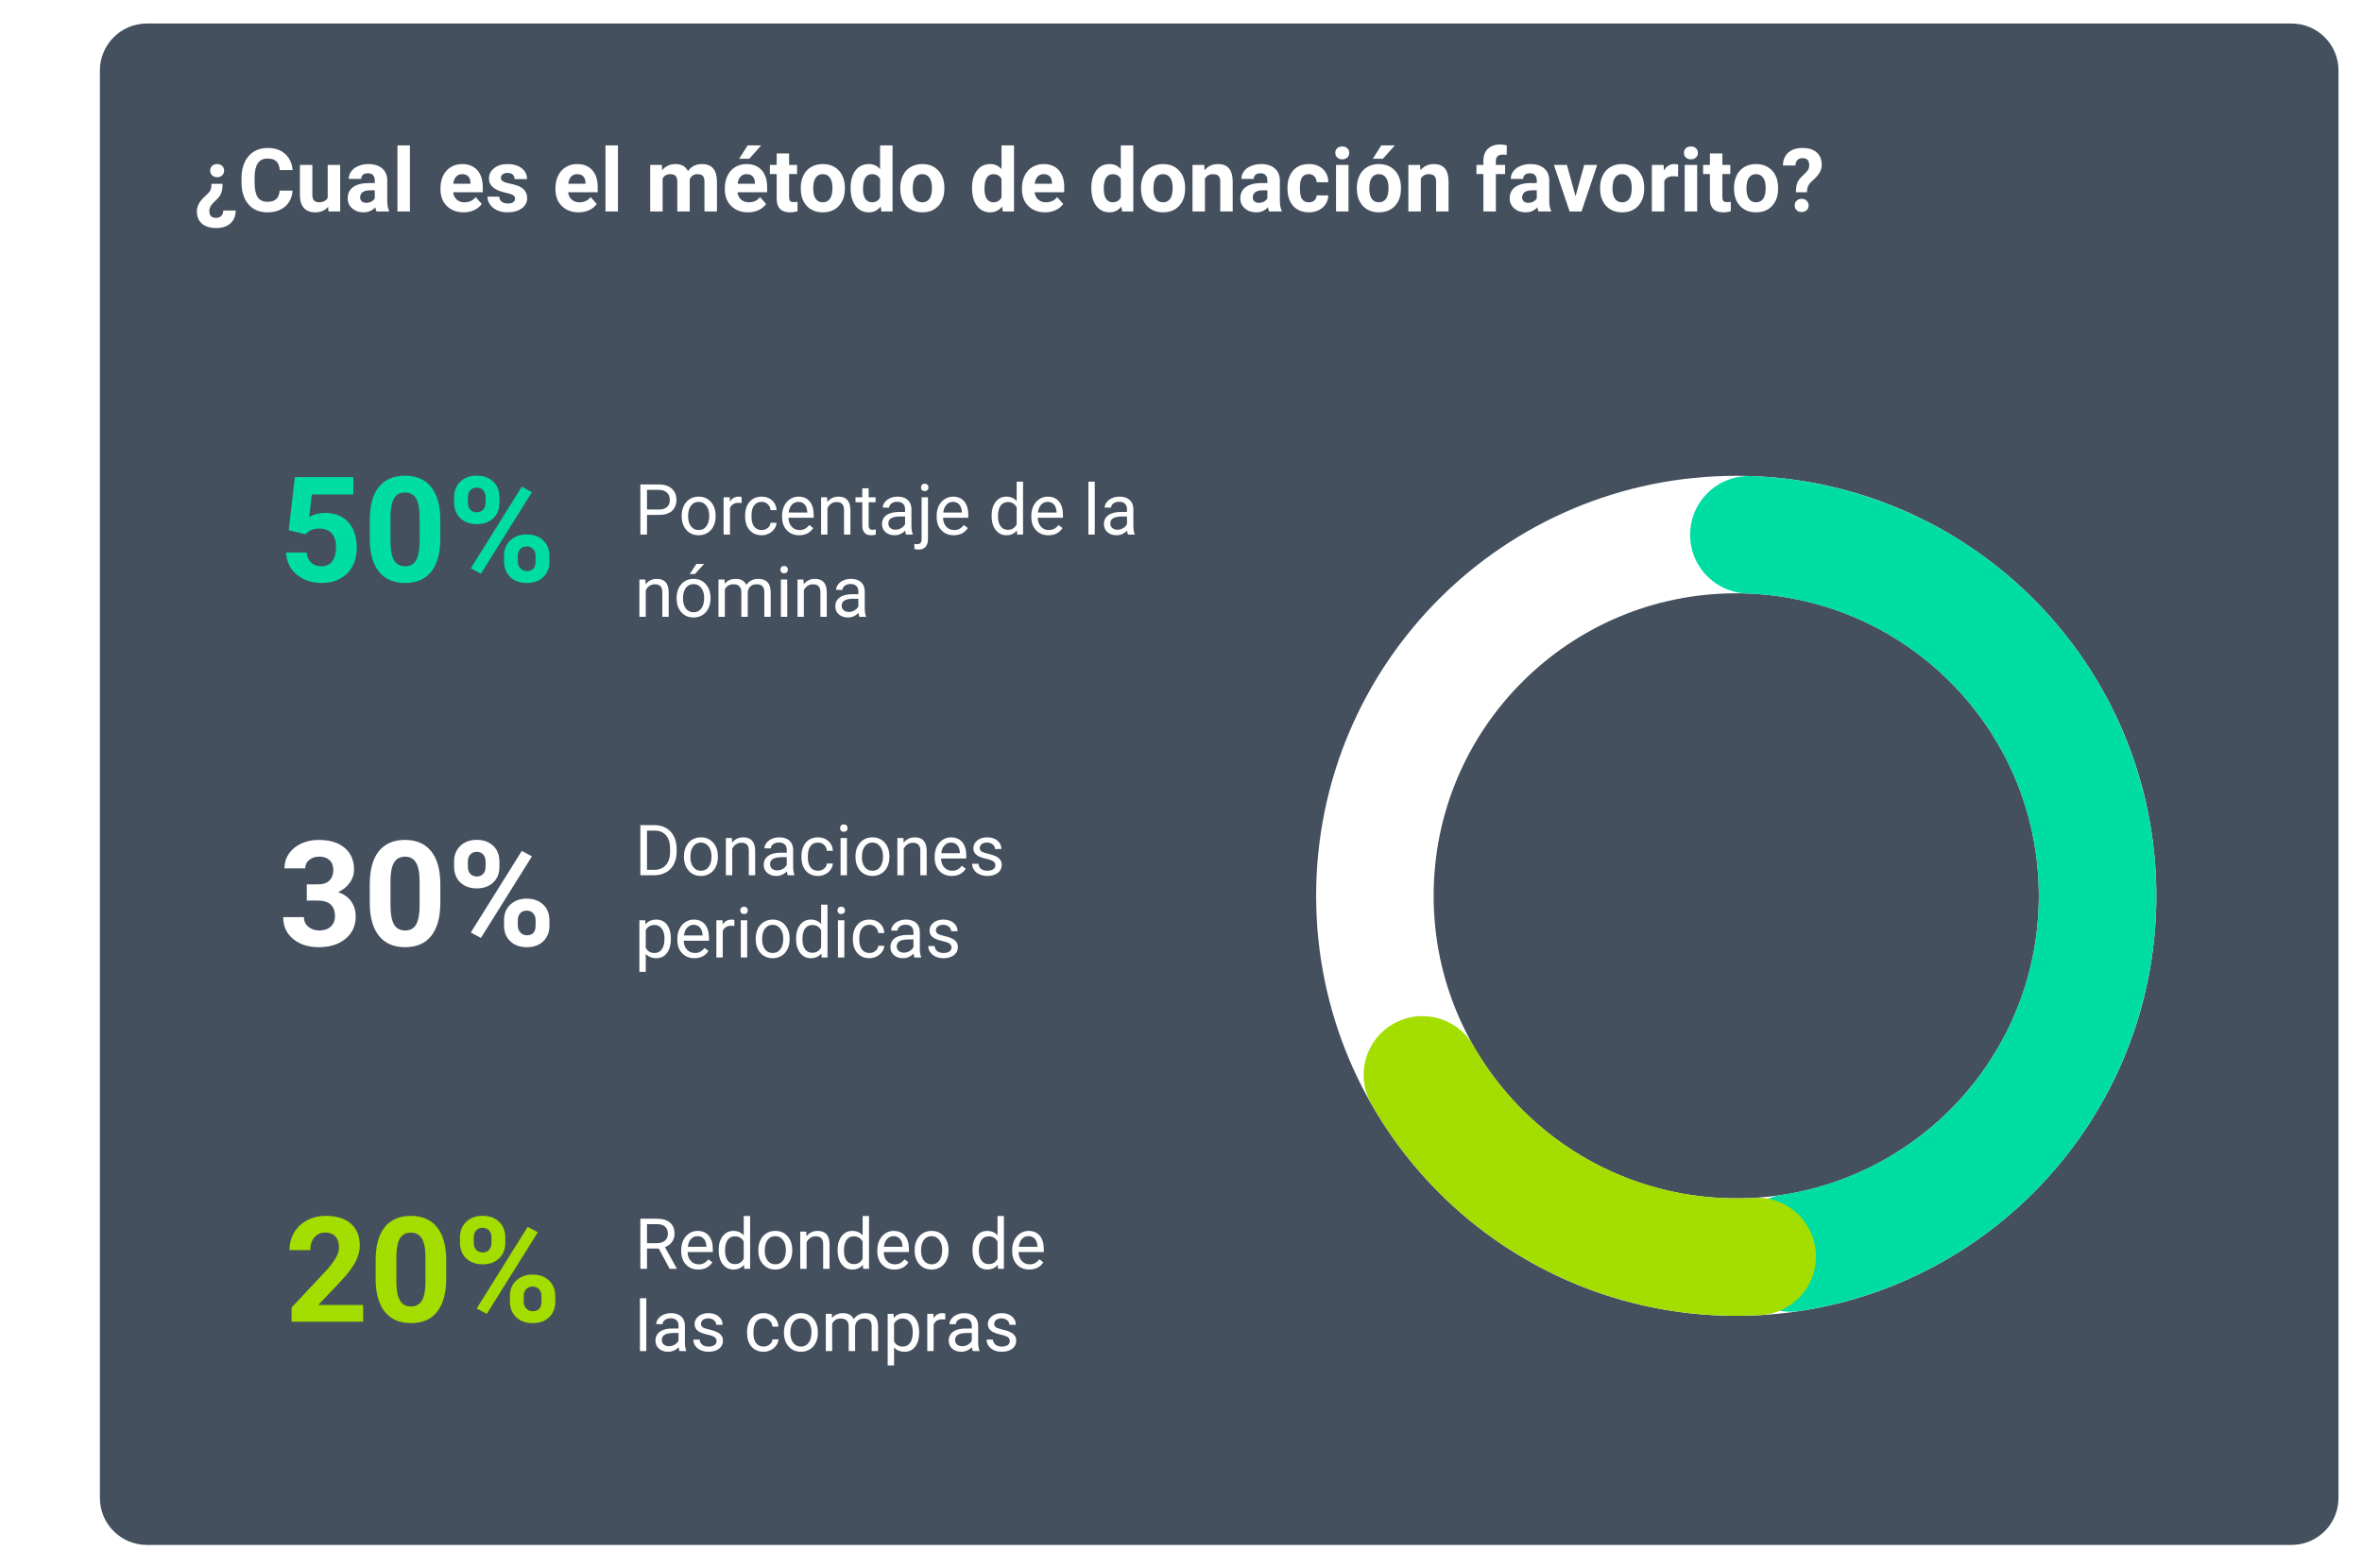<svg width="402" height="267" viewBox="0 0 402 267" fill="none" xmlns="http://www.w3.org/2000/svg">
<g filter="url(#filter0_d)">
<path d="M17 8C17 3.582 20.582 0 25 0H390C394.418 0 398 3.582 398 8V251C398 255.418 394.418 259 390 259H25C20.582 259 17 255.418 17 251V8Z" fill="#44505E"/>
<path d="M37.878 27.291C37.878 27.94 37.802 28.465 37.651 28.865C37.499 29.266 37.228 29.646 36.838 30.008C36.452 30.369 36.188 30.638 36.047 30.814C35.91 30.989 35.805 31.168 35.732 31.348C35.664 31.529 35.629 31.727 35.629 31.941C35.629 32.708 36.005 33.091 36.757 33.091C37.133 33.091 37.431 32.981 37.651 32.762C37.876 32.542 37.993 32.234 38.002 31.839H40.119C40.109 32.776 39.809 33.506 39.218 34.029C38.627 34.556 37.819 34.82 36.794 34.82C35.754 34.82 34.946 34.571 34.37 34.073C33.794 33.58 33.505 32.874 33.505 31.956C33.505 31.18 33.879 30.418 34.626 29.671L35.336 28.99C35.581 28.77 35.749 28.541 35.842 28.301C35.94 28.062 35.993 27.725 36.003 27.291H37.878ZM38.142 25.049C38.142 25.377 38.029 25.645 37.805 25.855C37.58 26.065 37.297 26.17 36.955 26.17C36.613 26.17 36.33 26.065 36.105 25.855C35.881 25.645 35.769 25.377 35.769 25.049C35.769 24.722 35.876 24.454 36.091 24.244C36.31 24.034 36.599 23.929 36.955 23.929C37.312 23.929 37.597 24.034 37.812 24.244C38.032 24.454 38.142 24.722 38.142 25.049ZM49.794 28.448C49.711 29.595 49.287 30.498 48.52 31.158C47.758 31.817 46.752 32.147 45.502 32.147C44.135 32.147 43.059 31.688 42.273 30.77C41.491 29.847 41.101 28.582 41.101 26.976V26.324C41.101 25.298 41.281 24.395 41.643 23.614C42.004 22.832 42.519 22.234 43.188 21.819C43.862 21.399 44.643 21.189 45.532 21.189C46.762 21.189 47.753 21.519 48.505 22.178C49.257 22.837 49.692 23.763 49.809 24.954H47.612C47.558 24.266 47.365 23.768 47.033 23.46C46.706 23.148 46.206 22.991 45.532 22.991C44.799 22.991 44.25 23.255 43.884 23.782C43.523 24.305 43.337 25.118 43.327 26.221V27.027C43.327 28.179 43.501 29.021 43.847 29.554C44.199 30.086 44.751 30.352 45.502 30.352C46.181 30.352 46.687 30.198 47.019 29.891C47.355 29.578 47.548 29.097 47.597 28.448H49.794ZM55.844 31.194C55.322 31.829 54.599 32.147 53.676 32.147C52.827 32.147 52.177 31.902 51.728 31.414C51.284 30.926 51.057 30.21 51.047 29.268V24.075H53.164V29.195C53.164 30.02 53.54 30.433 54.291 30.433C55.009 30.433 55.502 30.184 55.771 29.686V24.075H57.895V32H55.903L55.844 31.194ZM64.084 32C63.986 31.81 63.916 31.573 63.872 31.29C63.359 31.861 62.692 32.147 61.872 32.147C61.096 32.147 60.451 31.922 59.938 31.473C59.431 31.023 59.177 30.457 59.177 29.773C59.177 28.934 59.487 28.289 60.107 27.84C60.732 27.391 61.633 27.164 62.81 27.159H63.784V26.705C63.784 26.338 63.688 26.045 63.498 25.826C63.312 25.606 63.017 25.496 62.612 25.496C62.255 25.496 61.975 25.581 61.77 25.752C61.569 25.923 61.469 26.158 61.469 26.456H59.352C59.352 25.997 59.494 25.572 59.777 25.181C60.06 24.791 60.461 24.485 60.978 24.266C61.496 24.041 62.077 23.929 62.722 23.929C63.698 23.929 64.472 24.175 65.043 24.669C65.62 25.157 65.908 25.845 65.908 26.734V30.169C65.913 30.921 66.018 31.49 66.223 31.875V32H64.084ZM62.334 30.528C62.646 30.528 62.934 30.459 63.198 30.323C63.461 30.181 63.657 29.993 63.784 29.759V28.396H62.993C61.933 28.396 61.369 28.763 61.301 29.495L61.294 29.62C61.294 29.883 61.386 30.101 61.572 30.271C61.757 30.442 62.011 30.528 62.334 30.528ZM69.768 32H67.644V20.75H69.768V32ZM78.901 32.147C77.739 32.147 76.791 31.79 76.059 31.077C75.332 30.364 74.968 29.415 74.968 28.228V28.023C74.968 27.227 75.122 26.517 75.429 25.892C75.737 25.262 76.171 24.778 76.733 24.441C77.299 24.1 77.944 23.929 78.666 23.929C79.751 23.929 80.603 24.27 81.223 24.954C81.848 25.638 82.16 26.607 82.16 27.862V28.726H77.114C77.182 29.244 77.387 29.659 77.729 29.971C78.076 30.284 78.513 30.44 79.04 30.44C79.856 30.44 80.493 30.145 80.952 29.554L81.992 30.718C81.674 31.168 81.245 31.519 80.703 31.773C80.161 32.022 79.56 32.147 78.901 32.147ZM78.659 25.643C78.239 25.643 77.897 25.784 77.634 26.067C77.375 26.351 77.209 26.756 77.136 27.283H80.08V27.115C80.07 26.646 79.943 26.285 79.699 26.031C79.455 25.772 79.108 25.643 78.659 25.643ZM87.661 29.81C87.661 29.551 87.531 29.349 87.272 29.202C87.019 29.051 86.608 28.916 86.042 28.799C84.157 28.404 83.215 27.603 83.215 26.397C83.215 25.694 83.505 25.108 84.086 24.639C84.672 24.166 85.436 23.929 86.379 23.929C87.385 23.929 88.188 24.166 88.789 24.639C89.394 25.113 89.697 25.728 89.697 26.485H87.58C87.58 26.182 87.482 25.933 87.287 25.738C87.092 25.538 86.787 25.438 86.372 25.438C86.015 25.438 85.739 25.518 85.544 25.679C85.349 25.84 85.251 26.045 85.251 26.294C85.251 26.529 85.361 26.719 85.581 26.866C85.805 27.007 86.181 27.132 86.709 27.239C87.236 27.342 87.68 27.459 88.041 27.591C89.16 28.001 89.719 28.711 89.719 29.722C89.719 30.445 89.409 31.031 88.789 31.48C88.168 31.924 87.368 32.147 86.386 32.147C85.722 32.147 85.131 32.029 84.614 31.795C84.101 31.556 83.698 31.231 83.405 30.821C83.112 30.406 82.966 29.959 82.966 29.48H84.973C84.992 29.856 85.131 30.145 85.39 30.345C85.649 30.545 85.996 30.645 86.43 30.645C86.835 30.645 87.141 30.569 87.346 30.418C87.556 30.262 87.661 30.059 87.661 29.81ZM98.471 32.147C97.309 32.147 96.362 31.79 95.629 31.077C94.902 30.364 94.538 29.415 94.538 28.228V28.023C94.538 27.227 94.692 26.517 94.999 25.892C95.307 25.262 95.742 24.778 96.303 24.441C96.87 24.1 97.514 23.929 98.237 23.929C99.321 23.929 100.173 24.27 100.793 24.954C101.418 25.638 101.73 26.607 101.73 27.862V28.726H96.684C96.752 29.244 96.957 29.659 97.299 29.971C97.646 30.284 98.083 30.44 98.61 30.44C99.426 30.44 100.063 30.145 100.522 29.554L101.562 30.718C101.245 31.168 100.815 31.519 100.273 31.773C99.731 32.022 99.13 32.147 98.471 32.147ZM98.23 25.643C97.81 25.643 97.468 25.784 97.204 26.067C96.945 26.351 96.779 26.756 96.706 27.283H99.65V27.115C99.641 26.646 99.514 26.285 99.269 26.031C99.025 25.772 98.679 25.643 98.23 25.643ZM105.173 32H103.049V20.75H105.173V32ZM112.644 24.075L112.709 24.961C113.271 24.273 114.03 23.929 114.987 23.929C116.008 23.929 116.708 24.331 117.089 25.137C117.646 24.331 118.439 23.929 119.47 23.929C120.329 23.929 120.969 24.18 121.389 24.683C121.809 25.181 122.019 25.933 122.019 26.939V32H119.895V26.946C119.895 26.497 119.807 26.17 119.631 25.965C119.455 25.755 119.145 25.65 118.701 25.65C118.066 25.65 117.626 25.953 117.382 26.558L117.39 32H115.273V26.954C115.273 26.495 115.183 26.163 115.002 25.957C114.821 25.752 114.514 25.65 114.079 25.65C113.479 25.65 113.044 25.899 112.775 26.397V32H110.659V24.075H112.644ZM127.299 32.147C126.137 32.147 125.19 31.79 124.458 31.077C123.73 30.364 123.366 29.415 123.366 28.228V28.023C123.366 27.227 123.52 26.517 123.828 25.892C124.135 25.262 124.57 24.778 125.131 24.441C125.698 24.1 126.342 23.929 127.065 23.929C128.149 23.929 129.001 24.27 129.621 24.954C130.246 25.638 130.559 26.607 130.559 27.862V28.726H125.512C125.581 29.244 125.786 29.659 126.127 29.971C126.474 30.284 126.911 30.44 127.438 30.44C128.254 30.44 128.891 30.145 129.35 29.554L130.39 30.718C130.073 31.168 129.643 31.519 129.101 31.773C128.559 32.022 127.958 32.147 127.299 32.147ZM127.058 25.643C126.638 25.643 126.296 25.784 126.032 26.067C125.773 26.351 125.607 26.756 125.534 27.283H128.479V27.115C128.469 26.646 128.342 26.285 128.098 26.031C127.854 25.772 127.507 25.643 127.058 25.643ZM127.248 20.75H129.555L127.526 23.02H125.805L127.248 20.75ZM134.301 22.127V24.075H135.656V25.628H134.301V29.583C134.301 29.876 134.357 30.086 134.47 30.213C134.582 30.34 134.797 30.403 135.114 30.403C135.349 30.403 135.556 30.386 135.737 30.352V31.956C135.322 32.083 134.895 32.147 134.455 32.147C132.971 32.147 132.214 31.397 132.185 29.898V25.628H131.027V24.075H132.185V22.127H134.301ZM136.286 27.964C136.286 27.178 136.438 26.477 136.74 25.862C137.043 25.247 137.478 24.771 138.044 24.434C138.615 24.097 139.277 23.929 140.029 23.929C141.098 23.929 141.97 24.256 142.644 24.91C143.322 25.564 143.701 26.453 143.779 27.576L143.793 28.118C143.793 29.334 143.454 30.311 142.775 31.048C142.097 31.78 141.186 32.147 140.043 32.147C138.901 32.147 137.988 31.78 137.304 31.048C136.625 30.315 136.286 29.319 136.286 28.06V27.964ZM138.403 28.118C138.403 28.87 138.544 29.446 138.828 29.847C139.111 30.242 139.516 30.44 140.043 30.44C140.556 30.44 140.957 30.245 141.245 29.854C141.533 29.459 141.677 28.829 141.677 27.964C141.677 27.227 141.533 26.656 141.245 26.25C140.957 25.845 140.551 25.643 140.029 25.643C139.511 25.643 139.111 25.845 138.828 26.25C138.544 26.651 138.403 27.273 138.403 28.118ZM144.768 27.979C144.768 26.744 145.043 25.76 145.595 25.027C146.152 24.295 146.911 23.929 147.873 23.929C148.645 23.929 149.282 24.217 149.785 24.793V20.75H151.909V32H149.997L149.895 31.158C149.367 31.817 148.688 32.147 147.858 32.147C146.926 32.147 146.176 31.78 145.61 31.048C145.048 30.311 144.768 29.288 144.768 27.979ZM146.884 28.133C146.884 28.875 147.014 29.444 147.272 29.839C147.531 30.235 147.907 30.433 148.4 30.433C149.055 30.433 149.516 30.157 149.785 29.605V26.477C149.521 25.926 149.064 25.65 148.415 25.65C147.395 25.65 146.884 26.477 146.884 28.133ZM153.22 27.964C153.22 27.178 153.371 26.477 153.674 25.862C153.977 25.247 154.411 24.771 154.978 24.434C155.549 24.097 156.21 23.929 156.962 23.929C158.032 23.929 158.903 24.256 159.577 24.91C160.256 25.564 160.634 26.453 160.712 27.576L160.727 28.118C160.727 29.334 160.388 30.311 159.709 31.048C159.03 31.78 158.12 32.147 156.977 32.147C155.834 32.147 154.921 31.78 154.238 31.048C153.559 30.315 153.22 29.319 153.22 28.06V27.964ZM155.336 28.118C155.336 28.87 155.478 29.446 155.761 29.847C156.044 30.242 156.45 30.44 156.977 30.44C157.49 30.44 157.89 30.245 158.178 29.854C158.466 29.459 158.61 28.829 158.61 27.964C158.61 27.227 158.466 26.656 158.178 26.25C157.89 25.845 157.485 25.643 156.962 25.643C156.445 25.643 156.044 25.845 155.761 26.25C155.478 26.651 155.336 27.273 155.336 28.118ZM165.437 27.979C165.437 26.744 165.712 25.76 166.264 25.027C166.821 24.295 167.58 23.929 168.542 23.929C169.313 23.929 169.951 24.217 170.454 24.793V20.75H172.578V32H170.666L170.563 31.158C170.036 31.817 169.357 32.147 168.527 32.147C167.595 32.147 166.845 31.78 166.279 31.048C165.717 30.311 165.437 29.288 165.437 27.979ZM167.553 28.133C167.553 28.875 167.683 29.444 167.941 29.839C168.2 30.235 168.576 30.433 169.069 30.433C169.724 30.433 170.185 30.157 170.454 29.605V26.477C170.19 25.926 169.733 25.65 169.084 25.65C168.063 25.65 167.553 26.477 167.553 28.133ZM177.866 32.147C176.704 32.147 175.756 31.79 175.024 31.077C174.296 30.364 173.933 29.415 173.933 28.228V28.023C173.933 27.227 174.086 26.517 174.394 25.892C174.702 25.262 175.136 24.778 175.698 24.441C176.264 24.1 176.909 23.929 177.631 23.929C178.715 23.929 179.567 24.27 180.188 24.954C180.812 25.638 181.125 26.607 181.125 27.862V28.726H176.079C176.147 29.244 176.352 29.659 176.694 29.971C177.041 30.284 177.478 30.44 178.005 30.44C178.82 30.44 179.458 30.145 179.917 29.554L180.957 30.718C180.639 31.168 180.209 31.519 179.667 31.773C179.125 32.022 178.525 32.147 177.866 32.147ZM177.624 25.643C177.204 25.643 176.862 25.784 176.599 26.067C176.34 26.351 176.174 26.756 176.101 27.283H179.045V27.115C179.035 26.646 178.908 26.285 178.664 26.031C178.42 25.772 178.073 25.643 177.624 25.643ZM185.739 27.979C185.739 26.744 186.015 25.76 186.567 25.027C187.124 24.295 187.883 23.929 188.845 23.929C189.616 23.929 190.253 24.217 190.756 24.793V20.75H192.88V32H190.969L190.866 31.158C190.339 31.817 189.66 32.147 188.83 32.147C187.897 32.147 187.148 31.78 186.582 31.048C186.02 30.311 185.739 29.288 185.739 27.979ZM187.856 28.133C187.856 28.875 187.985 29.444 188.244 29.839C188.503 30.235 188.879 30.433 189.372 30.433C190.026 30.433 190.488 30.157 190.756 29.605V26.477C190.493 25.926 190.036 25.65 189.387 25.65C188.366 25.65 187.856 26.477 187.856 28.133ZM194.191 27.964C194.191 27.178 194.343 26.477 194.646 25.862C194.948 25.247 195.383 24.771 195.949 24.434C196.521 24.097 197.182 23.929 197.934 23.929C199.003 23.929 199.875 24.256 200.549 24.91C201.228 25.564 201.606 26.453 201.684 27.576L201.699 28.118C201.699 29.334 201.359 30.311 200.681 31.048C200.002 31.78 199.091 32.147 197.949 32.147C196.806 32.147 195.893 31.78 195.209 31.048C194.531 30.315 194.191 29.319 194.191 28.06V27.964ZM196.308 28.118C196.308 28.87 196.45 29.446 196.733 29.847C197.016 30.242 197.421 30.44 197.949 30.44C198.461 30.44 198.862 30.245 199.15 29.854C199.438 29.459 199.582 28.829 199.582 27.964C199.582 27.227 199.438 26.656 199.15 26.25C198.862 25.845 198.457 25.643 197.934 25.643C197.417 25.643 197.016 25.845 196.733 26.25C196.45 26.651 196.308 27.273 196.308 28.118ZM204.951 24.075L205.017 24.991C205.583 24.283 206.342 23.929 207.294 23.929C208.134 23.929 208.759 24.175 209.169 24.669C209.58 25.162 209.79 25.899 209.799 26.88V32H207.683V26.932C207.683 26.482 207.585 26.158 207.39 25.957C207.194 25.752 206.87 25.65 206.416 25.65C205.82 25.65 205.373 25.904 205.075 26.412V32H202.958V24.075H204.951ZM216.003 32C215.905 31.81 215.834 31.573 215.791 31.29C215.278 31.861 214.611 32.147 213.791 32.147C213.015 32.147 212.37 31.922 211.857 31.473C211.35 31.023 211.096 30.457 211.096 29.773C211.096 28.934 211.406 28.289 212.026 27.84C212.651 27.391 213.552 27.164 214.729 27.159H215.703V26.705C215.703 26.338 215.607 26.045 215.417 25.826C215.231 25.606 214.936 25.496 214.531 25.496C214.174 25.496 213.894 25.581 213.688 25.752C213.488 25.923 213.388 26.158 213.388 26.456H211.271C211.271 25.997 211.413 25.572 211.696 25.181C211.979 24.791 212.38 24.485 212.897 24.266C213.415 24.041 213.996 23.929 214.641 23.929C215.617 23.929 216.391 24.175 216.962 24.669C217.539 25.157 217.827 25.845 217.827 26.734V30.169C217.832 30.921 217.937 31.49 218.142 31.875V32H216.003ZM214.252 30.528C214.565 30.528 214.853 30.459 215.117 30.323C215.38 30.181 215.576 29.993 215.703 29.759V28.396H214.912C213.852 28.396 213.288 28.763 213.22 29.495L213.212 29.62C213.212 29.883 213.305 30.101 213.491 30.271C213.676 30.442 213.93 30.528 214.252 30.528ZM222.749 30.44C223.139 30.44 223.457 30.332 223.701 30.118C223.945 29.903 224.072 29.617 224.082 29.261H226.066C226.062 29.798 225.915 30.291 225.627 30.74C225.339 31.185 224.943 31.531 224.44 31.78C223.942 32.024 223.391 32.147 222.785 32.147C221.652 32.147 220.759 31.788 220.104 31.07C219.45 30.347 219.123 29.351 219.123 28.081V27.942C219.123 26.722 219.448 25.748 220.097 25.02C220.747 24.293 221.638 23.929 222.771 23.929C223.762 23.929 224.555 24.212 225.151 24.778C225.751 25.34 226.057 26.089 226.066 27.027H224.082C224.072 26.617 223.945 26.285 223.701 26.031C223.457 25.772 223.134 25.643 222.734 25.643C222.241 25.643 221.867 25.823 221.613 26.185C221.364 26.541 221.24 27.122 221.24 27.928V28.148C221.24 28.963 221.364 29.549 221.613 29.905C221.862 30.262 222.241 30.44 222.749 30.44ZM229.509 32H227.385V24.075H229.509V32ZM227.26 22.024C227.26 21.707 227.365 21.446 227.575 21.241C227.79 21.036 228.081 20.933 228.447 20.933C228.808 20.933 229.096 21.036 229.311 21.241C229.526 21.446 229.633 21.707 229.633 22.024C229.633 22.347 229.523 22.61 229.304 22.815C229.089 23.02 228.803 23.123 228.447 23.123C228.09 23.123 227.802 23.02 227.583 22.815C227.368 22.61 227.26 22.347 227.26 22.024ZM230.93 27.964C230.93 27.178 231.081 26.477 231.384 25.862C231.687 25.247 232.121 24.771 232.688 24.434C233.259 24.097 233.92 23.929 234.672 23.929C235.742 23.929 236.613 24.256 237.287 24.91C237.966 25.564 238.344 26.453 238.422 27.576L238.437 28.118C238.437 29.334 238.098 30.311 237.419 31.048C236.74 31.78 235.83 32.147 234.687 32.147C233.544 32.147 232.631 31.78 231.948 31.048C231.269 30.315 230.93 29.319 230.93 28.06V27.964ZM233.046 28.118C233.046 28.87 233.188 29.446 233.471 29.847C233.754 30.242 234.16 30.44 234.687 30.44C235.2 30.44 235.6 30.245 235.888 29.854C236.176 29.459 236.32 28.829 236.32 27.964C236.32 27.227 236.176 26.656 235.888 26.25C235.6 25.845 235.195 25.643 234.672 25.643C234.155 25.643 233.754 25.845 233.471 26.25C233.188 26.651 233.046 27.273 233.046 28.118ZM235.09 20.75H237.397L235.368 23.02H233.647L235.09 20.75ZM241.689 24.075L241.755 24.991C242.321 24.283 243.081 23.929 244.033 23.929C244.873 23.929 245.498 24.175 245.908 24.669C246.318 25.162 246.528 25.899 246.538 26.88V32H244.421V26.932C244.421 26.482 244.323 26.158 244.128 25.957C243.933 25.752 243.608 25.65 243.154 25.65C242.558 25.65 242.111 25.904 241.813 26.412V32H239.697V24.075H241.689ZM252.463 32V25.628H251.284V24.075H252.463V23.401C252.463 22.513 252.717 21.824 253.225 21.336C253.737 20.843 254.453 20.596 255.371 20.596C255.664 20.596 256.022 20.645 256.447 20.743L256.425 22.383C256.25 22.339 256.035 22.317 255.781 22.317C254.985 22.317 254.587 22.691 254.587 23.438V24.075H256.162V25.628H254.587V32H252.463ZM261.853 32C261.755 31.81 261.684 31.573 261.64 31.29C261.127 31.861 260.461 32.147 259.641 32.147C258.864 32.147 258.22 31.922 257.707 31.473C257.199 31.023 256.945 30.457 256.945 29.773C256.945 28.934 257.255 28.289 257.875 27.84C258.5 27.391 259.401 27.164 260.578 27.159H261.552V26.705C261.552 26.338 261.457 26.045 261.267 25.826C261.081 25.606 260.786 25.496 260.38 25.496C260.024 25.496 259.743 25.581 259.538 25.752C259.338 25.923 259.238 26.158 259.238 26.456H257.121C257.121 25.997 257.263 25.572 257.546 25.181C257.829 24.791 258.229 24.485 258.747 24.266C259.265 24.041 259.846 23.929 260.49 23.929C261.467 23.929 262.241 24.175 262.812 24.669C263.388 25.157 263.676 25.845 263.676 26.734V30.169C263.681 30.921 263.786 31.49 263.991 31.875V32H261.853ZM260.102 30.528C260.415 30.528 260.703 30.459 260.966 30.323C261.23 30.181 261.425 29.993 261.552 29.759V28.396H260.761C259.702 28.396 259.138 28.763 259.069 29.495L259.062 29.62C259.062 29.883 259.155 30.101 259.34 30.271C259.526 30.442 259.78 30.528 260.102 30.528ZM268.151 29.415L269.624 24.075H271.835L269.162 32H267.141L264.467 24.075H266.679L268.151 29.415ZM272.326 27.964C272.326 27.178 272.478 26.477 272.78 25.862C273.083 25.247 273.518 24.771 274.084 24.434C274.655 24.097 275.317 23.929 276.069 23.929C277.138 23.929 278.01 24.256 278.684 24.91C279.362 25.564 279.741 26.453 279.819 27.576L279.833 28.118C279.833 29.334 279.494 30.311 278.815 31.048C278.137 31.78 277.226 32.147 276.083 32.147C274.941 32.147 274.028 31.78 273.344 31.048C272.666 30.315 272.326 29.319 272.326 28.06V27.964ZM274.443 28.118C274.443 28.87 274.584 29.446 274.868 29.847C275.151 30.242 275.556 30.44 276.083 30.44C276.596 30.44 276.997 30.245 277.285 29.854C277.573 29.459 277.717 28.829 277.717 27.964C277.717 27.227 277.573 26.656 277.285 26.25C276.997 25.845 276.591 25.643 276.069 25.643C275.551 25.643 275.151 25.845 274.868 26.25C274.584 26.651 274.443 27.273 274.443 28.118ZM285.59 26.06C285.302 26.021 285.048 26.002 284.829 26.002C284.028 26.002 283.503 26.273 283.254 26.814V32H281.137V24.075H283.137L283.195 25.02C283.62 24.293 284.208 23.929 284.96 23.929C285.195 23.929 285.415 23.96 285.62 24.024L285.59 26.06ZM288.85 32H286.726V24.075H288.85V32ZM286.601 22.024C286.601 21.707 286.706 21.446 286.916 21.241C287.131 21.036 287.421 20.933 287.788 20.933C288.149 20.933 288.437 21.036 288.652 21.241C288.867 21.446 288.974 21.707 288.974 22.024C288.974 22.347 288.864 22.61 288.645 22.815C288.43 23.02 288.144 23.123 287.788 23.123C287.431 23.123 287.143 23.02 286.923 22.815C286.708 22.61 286.601 22.347 286.601 22.024ZM293.134 22.127V24.075H294.489V25.628H293.134V29.583C293.134 29.876 293.19 30.086 293.303 30.213C293.415 30.34 293.63 30.403 293.947 30.403C294.182 30.403 294.389 30.386 294.57 30.352V31.956C294.155 32.083 293.728 32.147 293.288 32.147C291.804 32.147 291.047 31.397 291.018 29.898V25.628H289.86V24.075H291.018V22.127H293.134ZM295.119 27.964C295.119 27.178 295.271 26.477 295.573 25.862C295.876 25.247 296.311 24.771 296.877 24.434C297.448 24.097 298.11 23.929 298.862 23.929C299.931 23.929 300.803 24.256 301.477 24.91C302.155 25.564 302.534 26.453 302.612 27.576L302.626 28.118C302.626 29.334 302.287 30.311 301.608 31.048C300.93 31.78 300.019 32.147 298.876 32.147C297.734 32.147 296.821 31.78 296.137 31.048C295.458 30.315 295.119 29.319 295.119 28.06V27.964ZM297.236 28.118C297.236 28.87 297.377 29.446 297.661 29.847C297.944 30.242 298.349 30.44 298.876 30.44C299.389 30.44 299.79 30.245 300.078 29.854C300.366 29.459 300.51 28.829 300.51 27.964C300.51 27.227 300.366 26.656 300.078 26.25C299.79 25.845 299.384 25.643 298.862 25.643C298.344 25.643 297.944 25.845 297.661 26.25C297.377 26.651 297.236 27.273 297.236 28.118ZM305.659 28.726C305.659 28.043 305.742 27.498 305.908 27.093C306.074 26.688 306.376 26.29 306.816 25.899C307.26 25.503 307.556 25.184 307.702 24.939C307.849 24.69 307.922 24.429 307.922 24.156C307.922 23.331 307.541 22.918 306.779 22.918C306.418 22.918 306.127 23.03 305.908 23.255C305.693 23.475 305.581 23.78 305.571 24.17H303.447C303.457 23.238 303.757 22.508 304.348 21.98C304.943 21.453 305.754 21.189 306.779 21.189C307.814 21.189 308.618 21.441 309.189 21.944C309.76 22.442 310.046 23.148 310.046 24.061C310.046 24.476 309.953 24.869 309.768 25.24C309.582 25.606 309.257 26.014 308.793 26.463L308.2 27.027C307.829 27.383 307.617 27.801 307.563 28.279L307.534 28.726H305.659ZM305.446 30.975C305.446 30.648 305.556 30.379 305.776 30.169C306 29.954 306.286 29.847 306.633 29.847C306.979 29.847 307.263 29.954 307.482 30.169C307.707 30.379 307.819 30.648 307.819 30.975C307.819 31.297 307.709 31.563 307.49 31.773C307.275 31.983 306.989 32.088 306.633 32.088C306.276 32.088 305.988 31.983 305.769 31.773C305.554 31.563 305.446 31.297 305.446 30.975Z" fill="white"/>
<path d="M357 148.5C357 182.466 329.466 210 295.5 210C261.534 210 234 182.466 234 148.5C234 114.534 261.534 87 295.5 87C329.466 87 357 114.534 357 148.5Z" stroke="white" stroke-width="20"/>
<path d="M297.647 87.038C312.961 87.573 327.523 93.805 338.482 104.514C349.442 115.223 356.009 129.637 356.897 144.934C357.785 160.232 352.931 175.309 343.285 187.215C333.64 199.121 319.897 206.997 304.748 209.301" stroke="#00DDA3" stroke-width="20" stroke-linecap="round"/>
<path d="M299.061 209.897C287.627 210.56 276.235 208.017 266.168 202.555C256.102 197.092 247.76 188.927 242.084 178.98" stroke="#A4DD00" stroke-width="20" stroke-linecap="round"/>
<path d="M49.149 86.26L50.175 77.227H60.136V80.168H53.068L52.628 83.989C53.467 83.542 54.358 83.318 55.302 83.318C56.995 83.318 58.321 83.843 59.281 84.893C60.242 85.942 60.722 87.411 60.722 89.299C60.722 90.447 60.477 91.476 59.989 92.388C59.509 93.291 58.817 93.995 57.914 94.499C57.011 94.996 55.945 95.244 54.716 95.244C53.642 95.244 52.645 95.028 51.725 94.597C50.806 94.158 50.077 93.543 49.54 92.754C49.011 91.965 48.73 91.065 48.698 90.056H52.189C52.262 90.797 52.519 91.374 52.958 91.79C53.406 92.197 53.987 92.4 54.704 92.4C55.501 92.4 56.116 92.115 56.547 91.545C56.978 90.968 57.194 90.154 57.194 89.104C57.194 88.095 56.946 87.322 56.449 86.785C55.953 86.248 55.249 85.979 54.337 85.979C53.499 85.979 52.82 86.199 52.299 86.638L51.957 86.956L49.149 86.26ZM74.943 87.651C74.943 90.109 74.434 91.989 73.417 93.291C72.4 94.593 70.91 95.244 68.949 95.244C67.012 95.244 65.531 94.605 64.506 93.328C63.48 92.05 62.956 90.219 62.931 87.835V84.563C62.931 82.081 63.444 80.197 64.469 78.911C65.503 77.625 66.988 76.982 68.925 76.982C70.862 76.982 72.343 77.621 73.368 78.899C74.394 80.168 74.918 81.995 74.943 84.38V87.651ZM71.415 84.062C71.415 82.59 71.212 81.519 70.805 80.852C70.406 80.177 69.779 79.839 68.925 79.839C68.095 79.839 67.48 80.16 67.082 80.803C66.691 81.438 66.483 82.435 66.459 83.794V88.115C66.459 89.564 66.654 90.642 67.045 91.35C67.444 92.05 68.079 92.4 68.949 92.4C69.812 92.4 70.434 92.062 70.817 91.387C71.199 90.711 71.399 89.678 71.415 88.286V84.062ZM77.287 80.644C77.287 79.554 77.641 78.671 78.349 77.996C79.057 77.312 79.984 76.97 81.132 76.97C82.296 76.97 83.231 77.308 83.939 77.983C84.647 78.651 85.001 79.558 85.001 80.706V81.585C85.001 82.683 84.647 83.566 83.939 84.233C83.231 84.901 82.304 85.234 81.156 85.234C80.001 85.234 79.065 84.901 78.349 84.233C77.641 83.558 77.287 82.651 77.287 81.511V80.644ZM79.63 81.585C79.63 82.073 79.769 82.467 80.045 82.769C80.33 83.061 80.701 83.208 81.156 83.208C81.612 83.208 81.974 83.058 82.243 82.756C82.511 82.455 82.645 82.052 82.645 81.548V80.644C82.645 80.156 82.511 79.762 82.243 79.46C81.974 79.159 81.604 79.009 81.132 79.009C80.684 79.009 80.322 79.159 80.045 79.46C79.769 79.753 79.63 80.164 79.63 80.693V81.585ZM85.783 90.642C85.783 89.543 86.141 88.66 86.857 87.993C87.573 87.318 88.501 86.98 89.64 86.98C90.796 86.98 91.728 87.314 92.436 87.981C93.152 88.64 93.51 89.552 93.51 90.715V91.594C93.51 92.685 93.16 93.568 92.46 94.243C91.76 94.91 90.828 95.244 89.665 95.244C88.493 95.244 87.553 94.906 86.845 94.231C86.137 93.555 85.783 92.66 85.783 91.545V90.642ZM88.126 91.594C88.126 92.042 88.273 92.424 88.566 92.742C88.859 93.059 89.225 93.218 89.665 93.218C90.657 93.218 91.154 92.668 91.154 91.57V90.642C91.154 90.154 91.016 89.763 90.739 89.47C90.462 89.169 90.096 89.019 89.64 89.019C89.184 89.019 88.818 89.169 88.541 89.47C88.265 89.763 88.126 90.166 88.126 90.679V91.594ZM81.852 93.669L80.131 92.742L88.81 78.85L90.531 79.778L81.852 93.669Z" fill="#00DDA3"/>
<path d="M52.213 146.551H54.093C54.988 146.551 55.652 146.327 56.083 145.879C56.514 145.432 56.73 144.838 56.73 144.097C56.73 143.381 56.514 142.824 56.083 142.425C55.66 142.026 55.074 141.827 54.325 141.827C53.65 141.827 53.084 142.014 52.628 142.388C52.173 142.754 51.945 143.235 51.945 143.829H48.417C48.417 142.901 48.665 142.071 49.162 141.338C49.666 140.598 50.366 140.02 51.261 139.605C52.165 139.19 53.157 138.982 54.24 138.982C56.12 138.982 57.593 139.434 58.659 140.337C59.725 141.233 60.258 142.47 60.258 144.048C60.258 144.862 60.01 145.611 59.513 146.294C59.017 146.978 58.366 147.503 57.56 147.869C58.561 148.227 59.306 148.764 59.794 149.48C60.29 150.197 60.539 151.043 60.539 152.02C60.539 153.598 59.961 154.864 58.805 155.816C57.658 156.768 56.136 157.244 54.24 157.244C52.466 157.244 51.013 156.776 49.882 155.84C48.759 154.904 48.197 153.667 48.197 152.129H51.725C51.725 152.797 51.973 153.342 52.47 153.765C52.974 154.188 53.593 154.4 54.325 154.4C55.163 154.4 55.819 154.18 56.291 153.741C56.771 153.293 57.011 152.703 57.011 151.971C57.011 150.197 56.034 149.31 54.081 149.31H52.213V146.551ZM74.943 149.651C74.943 152.109 74.434 153.989 73.417 155.291C72.4 156.593 70.91 157.244 68.949 157.244C67.012 157.244 65.531 156.605 64.506 155.328C63.48 154.05 62.956 152.219 62.931 149.834V146.563C62.931 144.081 63.444 142.197 64.469 140.911C65.503 139.625 66.988 138.982 68.925 138.982C70.862 138.982 72.343 139.621 73.368 140.899C74.394 142.168 74.918 143.995 74.943 146.38V149.651ZM71.415 146.062C71.415 144.59 71.212 143.519 70.805 142.852C70.406 142.177 69.779 141.839 68.925 141.839C68.095 141.839 67.48 142.16 67.082 142.803C66.691 143.438 66.483 144.435 66.459 145.794V150.115C66.459 151.564 66.654 152.642 67.045 153.35C67.444 154.05 68.079 154.4 68.949 154.4C69.812 154.4 70.434 154.062 70.817 153.387C71.199 152.711 71.399 151.678 71.415 150.286V146.062ZM77.287 142.645C77.287 141.554 77.641 140.671 78.349 139.996C79.057 139.312 79.984 138.97 81.132 138.97C82.296 138.97 83.231 139.308 83.939 139.983C84.647 140.651 85.001 141.558 85.001 142.706V143.584C85.001 144.683 84.647 145.566 83.939 146.233C83.231 146.901 82.304 147.234 81.156 147.234C80.001 147.234 79.065 146.901 78.349 146.233C77.641 145.558 77.287 144.651 77.287 143.511V142.645ZM79.63 143.584C79.63 144.073 79.769 144.467 80.045 144.769C80.33 145.062 80.701 145.208 81.156 145.208C81.612 145.208 81.974 145.057 82.243 144.756C82.511 144.455 82.645 144.052 82.645 143.548V142.645C82.645 142.156 82.511 141.762 82.243 141.46C81.974 141.159 81.604 141.009 81.132 141.009C80.684 141.009 80.322 141.159 80.045 141.46C79.769 141.753 79.63 142.164 79.63 142.693V143.584ZM85.783 152.642C85.783 151.543 86.141 150.66 86.857 149.993C87.573 149.318 88.501 148.98 89.64 148.98C90.796 148.98 91.728 149.314 92.436 149.981C93.152 150.64 93.51 151.552 93.51 152.715V153.594C93.51 154.685 93.16 155.568 92.46 156.243C91.76 156.91 90.828 157.244 89.665 157.244C88.493 157.244 87.553 156.906 86.845 156.231C86.137 155.556 85.783 154.66 85.783 153.545V152.642ZM88.126 153.594C88.126 154.042 88.273 154.424 88.566 154.742C88.859 155.059 89.225 155.218 89.665 155.218C90.657 155.218 91.154 154.668 91.154 153.57V152.642C91.154 152.154 91.016 151.763 90.739 151.47C90.462 151.169 90.096 151.019 89.64 151.019C89.184 151.019 88.818 151.169 88.541 151.47C88.265 151.763 88.126 152.166 88.126 152.679V153.594ZM81.852 155.669L80.131 154.742L88.81 140.85L90.531 141.778L81.852 155.669Z" fill="white"/>
<path d="M108.99 145V136.469H111.398C112.141 136.469 112.797 136.633 113.367 136.961C113.938 137.289 114.377 137.756 114.686 138.361C114.998 138.967 115.156 139.662 115.16 140.447V140.992C115.16 141.797 115.004 142.502 114.691 143.107C114.383 143.713 113.939 144.178 113.361 144.502C112.787 144.826 112.117 144.992 111.352 145H108.99ZM110.115 137.395V144.08H111.299C112.166 144.08 112.84 143.811 113.32 143.271C113.805 142.732 114.047 141.965 114.047 140.969V140.471C114.047 139.502 113.818 138.75 113.361 138.215C112.908 137.676 112.264 137.402 111.428 137.395H110.115ZM116.408 141.771C116.408 141.15 116.529 140.592 116.771 140.096C117.018 139.6 117.357 139.217 117.791 138.947C118.229 138.678 118.727 138.543 119.285 138.543C120.148 138.543 120.846 138.842 121.377 139.439C121.912 140.037 122.18 140.832 122.18 141.824V141.9C122.18 142.518 122.061 143.072 121.822 143.564C121.588 144.053 121.25 144.434 120.809 144.707C120.371 144.98 119.867 145.117 119.297 145.117C118.438 145.117 117.74 144.818 117.205 144.221C116.674 143.623 116.408 142.832 116.408 141.848V141.771ZM117.498 141.9C117.498 142.604 117.66 143.168 117.984 143.594C118.312 144.02 118.75 144.232 119.297 144.232C119.848 144.232 120.285 144.018 120.609 143.588C120.934 143.154 121.096 142.549 121.096 141.771C121.096 141.076 120.93 140.514 120.598 140.084C120.27 139.65 119.832 139.434 119.285 139.434C118.75 139.434 118.318 139.646 117.99 140.072C117.662 140.498 117.498 141.107 117.498 141.9ZM124.564 138.66L124.6 139.457C125.084 138.848 125.717 138.543 126.498 138.543C127.838 138.543 128.514 139.299 128.525 140.811V145H127.441V140.805C127.438 140.348 127.332 140.01 127.125 139.791C126.922 139.572 126.604 139.463 126.17 139.463C125.818 139.463 125.51 139.557 125.244 139.744C124.979 139.932 124.771 140.178 124.623 140.482V145H123.539V138.66H124.564ZM134.074 145C134.012 144.875 133.961 144.652 133.922 144.332C133.418 144.855 132.816 145.117 132.117 145.117C131.492 145.117 130.979 144.941 130.576 144.59C130.178 144.234 129.979 143.785 129.979 143.242C129.979 142.582 130.229 142.07 130.729 141.707C131.232 141.34 131.939 141.156 132.85 141.156H133.904V140.658C133.904 140.279 133.791 139.979 133.564 139.756C133.338 139.529 133.004 139.416 132.562 139.416C132.176 139.416 131.852 139.514 131.59 139.709C131.328 139.904 131.197 140.141 131.197 140.418H130.107C130.107 140.102 130.219 139.797 130.441 139.504C130.668 139.207 130.973 138.973 131.355 138.801C131.742 138.629 132.166 138.543 132.627 138.543C133.357 138.543 133.93 138.727 134.344 139.094C134.758 139.457 134.973 139.959 134.988 140.6V143.518C134.988 144.1 135.062 144.562 135.211 144.906V145H134.074ZM132.275 144.174C132.615 144.174 132.938 144.086 133.242 143.91C133.547 143.734 133.768 143.506 133.904 143.225V141.924H133.055C131.727 141.924 131.062 142.312 131.062 143.09C131.062 143.43 131.176 143.695 131.402 143.887C131.629 144.078 131.92 144.174 132.275 144.174ZM139.23 144.232C139.617 144.232 139.955 144.115 140.244 143.881C140.533 143.646 140.693 143.354 140.725 143.002H141.75C141.73 143.365 141.605 143.711 141.375 144.039C141.145 144.367 140.836 144.629 140.449 144.824C140.066 145.02 139.66 145.117 139.23 145.117C138.367 145.117 137.68 144.83 137.168 144.256C136.66 143.678 136.406 142.889 136.406 141.889V141.707C136.406 141.09 136.52 140.541 136.746 140.061C136.973 139.58 137.297 139.207 137.719 138.941C138.145 138.676 138.646 138.543 139.225 138.543C139.936 138.543 140.525 138.756 140.994 139.182C141.467 139.607 141.719 140.16 141.75 140.84H140.725C140.693 140.43 140.537 140.094 140.256 139.832C139.979 139.566 139.635 139.434 139.225 139.434C138.674 139.434 138.246 139.633 137.941 140.031C137.641 140.426 137.49 140.998 137.49 141.748V141.953C137.49 142.684 137.641 143.246 137.941 143.641C138.242 144.035 138.672 144.232 139.23 144.232ZM144.146 145H143.062V138.66H144.146V145ZM142.975 136.979C142.975 136.803 143.027 136.654 143.133 136.533C143.242 136.412 143.402 136.352 143.613 136.352C143.824 136.352 143.984 136.412 144.094 136.533C144.203 136.654 144.258 136.803 144.258 136.979C144.258 137.154 144.203 137.301 144.094 137.418C143.984 137.535 143.824 137.594 143.613 137.594C143.402 137.594 143.242 137.535 143.133 137.418C143.027 137.301 142.975 137.154 142.975 136.979ZM145.6 141.771C145.6 141.15 145.721 140.592 145.963 140.096C146.209 139.6 146.549 139.217 146.982 138.947C147.42 138.678 147.918 138.543 148.477 138.543C149.34 138.543 150.037 138.842 150.568 139.439C151.104 140.037 151.371 140.832 151.371 141.824V141.9C151.371 142.518 151.252 143.072 151.014 143.564C150.779 144.053 150.441 144.434 150 144.707C149.562 144.98 149.059 145.117 148.488 145.117C147.629 145.117 146.932 144.818 146.396 144.221C145.865 143.623 145.6 142.832 145.6 141.848V141.771ZM146.689 141.9C146.689 142.604 146.852 143.168 147.176 143.594C147.504 144.02 147.941 144.232 148.488 144.232C149.039 144.232 149.477 144.018 149.801 143.588C150.125 143.154 150.287 142.549 150.287 141.771C150.287 141.076 150.121 140.514 149.789 140.084C149.461 139.65 149.023 139.434 148.477 139.434C147.941 139.434 147.51 139.646 147.182 140.072C146.854 140.498 146.689 141.107 146.689 141.9ZM153.756 138.66L153.791 139.457C154.275 138.848 154.908 138.543 155.689 138.543C157.029 138.543 157.705 139.299 157.717 140.811V145H156.633V140.805C156.629 140.348 156.523 140.01 156.316 139.791C156.113 139.572 155.795 139.463 155.361 139.463C155.01 139.463 154.701 139.557 154.436 139.744C154.17 139.932 153.963 140.178 153.814 140.482V145H152.73V138.66H153.756ZM161.982 145.117C161.123 145.117 160.424 144.836 159.885 144.273C159.346 143.707 159.076 142.951 159.076 142.006V141.807C159.076 141.178 159.195 140.617 159.434 140.125C159.676 139.629 160.012 139.242 160.441 138.965C160.875 138.684 161.344 138.543 161.848 138.543C162.672 138.543 163.312 138.814 163.77 139.357C164.227 139.9 164.455 140.678 164.455 141.689V142.141H160.16C160.176 142.766 160.357 143.271 160.705 143.658C161.057 144.041 161.502 144.232 162.041 144.232C162.424 144.232 162.748 144.154 163.014 143.998C163.279 143.842 163.512 143.635 163.711 143.377L164.373 143.893C163.842 144.709 163.045 145.117 161.982 145.117ZM161.848 139.434C161.41 139.434 161.043 139.594 160.746 139.914C160.449 140.23 160.266 140.676 160.195 141.25H163.371V141.168C163.34 140.617 163.191 140.191 162.926 139.891C162.66 139.586 162.301 139.434 161.848 139.434ZM169.406 143.318C169.406 143.025 169.295 142.799 169.072 142.639C168.854 142.475 168.469 142.334 167.918 142.217C167.371 142.1 166.936 141.959 166.611 141.795C166.291 141.631 166.053 141.436 165.896 141.209C165.744 140.982 165.668 140.713 165.668 140.4C165.668 139.881 165.887 139.441 166.324 139.082C166.766 138.723 167.328 138.543 168.012 138.543C168.73 138.543 169.312 138.729 169.758 139.1C170.207 139.471 170.432 139.945 170.432 140.523H169.342C169.342 140.227 169.215 139.971 168.961 139.756C168.711 139.541 168.395 139.434 168.012 139.434C167.617 139.434 167.309 139.52 167.086 139.691C166.863 139.863 166.752 140.088 166.752 140.365C166.752 140.627 166.855 140.824 167.062 140.957C167.27 141.09 167.643 141.217 168.182 141.338C168.725 141.459 169.164 141.604 169.5 141.771C169.836 141.939 170.084 142.143 170.244 142.381C170.408 142.615 170.49 142.902 170.49 143.242C170.49 143.809 170.264 144.264 169.811 144.607C169.357 144.947 168.77 145.117 168.047 145.117C167.539 145.117 167.09 145.027 166.699 144.848C166.309 144.668 166.002 144.418 165.779 144.098C165.561 143.773 165.451 143.424 165.451 143.049H166.535C166.555 143.412 166.699 143.701 166.969 143.916C167.242 144.127 167.602 144.232 168.047 144.232C168.457 144.232 168.785 144.15 169.031 143.986C169.281 143.818 169.406 143.596 169.406 143.318ZM114.176 155.9C114.176 156.865 113.955 157.643 113.514 158.232C113.072 158.822 112.475 159.117 111.721 159.117C110.951 159.117 110.346 158.873 109.904 158.385V161.438H108.82V152.66H109.811L109.863 153.363C110.305 152.816 110.918 152.543 111.703 152.543C112.465 152.543 113.066 152.83 113.508 153.404C113.953 153.979 114.176 154.777 114.176 155.801V155.9ZM113.092 155.777C113.092 155.062 112.939 154.498 112.635 154.084C112.33 153.67 111.912 153.463 111.381 153.463C110.725 153.463 110.232 153.754 109.904 154.336V157.365C110.229 157.943 110.725 158.232 111.393 158.232C111.912 158.232 112.324 158.027 112.629 157.617C112.938 157.203 113.092 156.59 113.092 155.777ZM118.189 159.117C117.33 159.117 116.631 158.836 116.092 158.273C115.553 157.707 115.283 156.951 115.283 156.006V155.807C115.283 155.178 115.402 154.617 115.641 154.125C115.883 153.629 116.219 153.242 116.648 152.965C117.082 152.684 117.551 152.543 118.055 152.543C118.879 152.543 119.52 152.814 119.977 153.357C120.434 153.9 120.662 154.678 120.662 155.689V156.141H116.367C116.383 156.766 116.564 157.271 116.912 157.658C117.264 158.041 117.709 158.232 118.248 158.232C118.631 158.232 118.955 158.154 119.221 157.998C119.486 157.842 119.719 157.635 119.918 157.377L120.58 157.893C120.049 158.709 119.252 159.117 118.189 159.117ZM118.055 153.434C117.617 153.434 117.25 153.594 116.953 153.914C116.656 154.23 116.473 154.676 116.402 155.25H119.578V155.168C119.547 154.617 119.398 154.191 119.133 153.891C118.867 153.586 118.508 153.434 118.055 153.434ZM124.986 153.633C124.822 153.605 124.645 153.592 124.453 153.592C123.742 153.592 123.26 153.895 123.006 154.5V159H121.922V152.66H122.977L122.994 153.393C123.35 152.826 123.854 152.543 124.506 152.543C124.717 152.543 124.877 152.57 124.986 152.625V153.633ZM127.166 159H126.082V152.66H127.166V159ZM125.994 150.979C125.994 150.803 126.047 150.654 126.152 150.533C126.262 150.412 126.422 150.352 126.633 150.352C126.844 150.352 127.004 150.412 127.113 150.533C127.223 150.654 127.277 150.803 127.277 150.979C127.277 151.154 127.223 151.301 127.113 151.418C127.004 151.535 126.844 151.594 126.633 151.594C126.422 151.594 126.262 151.535 126.152 151.418C126.047 151.301 125.994 151.154 125.994 150.979ZM128.619 155.771C128.619 155.15 128.74 154.592 128.982 154.096C129.229 153.6 129.568 153.217 130.002 152.947C130.439 152.678 130.938 152.543 131.496 152.543C132.359 152.543 133.057 152.842 133.588 153.439C134.123 154.037 134.391 154.832 134.391 155.824V155.9C134.391 156.518 134.271 157.072 134.033 157.564C133.799 158.053 133.461 158.434 133.02 158.707C132.582 158.98 132.078 159.117 131.508 159.117C130.648 159.117 129.951 158.818 129.416 158.221C128.885 157.623 128.619 156.832 128.619 155.848V155.771ZM129.709 155.9C129.709 156.604 129.871 157.168 130.195 157.594C130.523 158.02 130.961 158.232 131.508 158.232C132.059 158.232 132.496 158.018 132.82 157.588C133.145 157.154 133.307 156.549 133.307 155.771C133.307 155.076 133.141 154.514 132.809 154.084C132.48 153.65 132.043 153.434 131.496 153.434C130.961 153.434 130.529 153.646 130.201 154.072C129.873 154.498 129.709 155.107 129.709 155.9ZM135.486 155.777C135.486 154.805 135.717 154.023 136.178 153.434C136.639 152.84 137.242 152.543 137.988 152.543C138.73 152.543 139.318 152.797 139.752 153.305V150H140.836V159H139.84L139.787 158.32C139.354 158.852 138.75 159.117 137.977 159.117C137.242 159.117 136.643 158.816 136.178 158.215C135.717 157.613 135.486 156.828 135.486 155.859V155.777ZM136.57 155.9C136.57 156.619 136.719 157.182 137.016 157.588C137.312 157.994 137.723 158.197 138.246 158.197C138.934 158.197 139.436 157.889 139.752 157.271V154.359C139.428 153.762 138.93 153.463 138.258 153.463C137.727 153.463 137.312 153.668 137.016 154.078C136.719 154.488 136.57 155.096 136.57 155.9ZM143.701 159H142.617V152.66H143.701V159ZM142.529 150.979C142.529 150.803 142.582 150.654 142.688 150.533C142.797 150.412 142.957 150.352 143.168 150.352C143.379 150.352 143.539 150.412 143.648 150.533C143.758 150.654 143.812 150.803 143.812 150.979C143.812 151.154 143.758 151.301 143.648 151.418C143.539 151.535 143.379 151.594 143.168 151.594C142.957 151.594 142.797 151.535 142.688 151.418C142.582 151.301 142.529 151.154 142.529 150.979ZM147.984 158.232C148.371 158.232 148.709 158.115 148.998 157.881C149.287 157.646 149.447 157.354 149.479 157.002H150.504C150.484 157.365 150.359 157.711 150.129 158.039C149.898 158.367 149.59 158.629 149.203 158.824C148.82 159.02 148.414 159.117 147.984 159.117C147.121 159.117 146.434 158.83 145.922 158.256C145.414 157.678 145.16 156.889 145.16 155.889V155.707C145.16 155.09 145.273 154.541 145.5 154.061C145.727 153.58 146.051 153.207 146.473 152.941C146.898 152.676 147.4 152.543 147.979 152.543C148.689 152.543 149.279 152.756 149.748 153.182C150.221 153.607 150.473 154.16 150.504 154.84H149.479C149.447 154.43 149.291 154.094 149.01 153.832C148.732 153.566 148.389 153.434 147.979 153.434C147.428 153.434 147 153.633 146.695 154.031C146.395 154.426 146.244 154.998 146.244 155.748V155.953C146.244 156.684 146.395 157.246 146.695 157.641C146.996 158.035 147.426 158.232 147.984 158.232ZM155.637 159C155.574 158.875 155.523 158.652 155.484 158.332C154.98 158.855 154.379 159.117 153.68 159.117C153.055 159.117 152.541 158.941 152.139 158.59C151.74 158.234 151.541 157.785 151.541 157.242C151.541 156.582 151.791 156.07 152.291 155.707C152.795 155.34 153.502 155.156 154.412 155.156H155.467V154.658C155.467 154.279 155.354 153.979 155.127 153.756C154.9 153.529 154.566 153.416 154.125 153.416C153.738 153.416 153.414 153.514 153.152 153.709C152.891 153.904 152.76 154.141 152.76 154.418H151.67C151.67 154.102 151.781 153.797 152.004 153.504C152.23 153.207 152.535 152.973 152.918 152.801C153.305 152.629 153.729 152.543 154.189 152.543C154.92 152.543 155.492 152.727 155.906 153.094C156.32 153.457 156.535 153.959 156.551 154.6V157.518C156.551 158.1 156.625 158.562 156.773 158.906V159H155.637ZM153.838 158.174C154.178 158.174 154.5 158.086 154.805 157.91C155.109 157.734 155.33 157.506 155.467 157.225V155.924H154.617C153.289 155.924 152.625 156.312 152.625 157.09C152.625 157.43 152.738 157.695 152.965 157.887C153.191 158.078 153.482 158.174 153.838 158.174ZM161.941 157.318C161.941 157.025 161.83 156.799 161.607 156.639C161.389 156.475 161.004 156.334 160.453 156.217C159.906 156.1 159.471 155.959 159.146 155.795C158.826 155.631 158.588 155.436 158.432 155.209C158.279 154.982 158.203 154.713 158.203 154.4C158.203 153.881 158.422 153.441 158.859 153.082C159.301 152.723 159.863 152.543 160.547 152.543C161.266 152.543 161.848 152.729 162.293 153.1C162.742 153.471 162.967 153.945 162.967 154.523H161.877C161.877 154.227 161.75 153.971 161.496 153.756C161.246 153.541 160.93 153.434 160.547 153.434C160.152 153.434 159.844 153.52 159.621 153.691C159.398 153.863 159.287 154.088 159.287 154.365C159.287 154.627 159.391 154.824 159.598 154.957C159.805 155.09 160.178 155.217 160.717 155.338C161.26 155.459 161.699 155.604 162.035 155.771C162.371 155.939 162.619 156.143 162.779 156.381C162.943 156.615 163.025 156.902 163.025 157.242C163.025 157.809 162.799 158.264 162.346 158.607C161.893 158.947 161.305 159.117 160.582 159.117C160.074 159.117 159.625 159.027 159.234 158.848C158.844 158.668 158.537 158.418 158.314 158.098C158.096 157.773 157.986 157.424 157.986 157.049H159.07C159.09 157.412 159.234 157.701 159.504 157.916C159.777 158.127 160.137 158.232 160.582 158.232C160.992 158.232 161.32 158.15 161.566 157.986C161.816 157.818 161.941 157.596 161.941 157.318Z" fill="white"/>
<path d="M61.807 221H49.624V218.583L55.374 212.455C56.163 211.592 56.745 210.84 57.12 210.197C57.502 209.554 57.693 208.944 57.693 208.366C57.693 207.576 57.494 206.958 57.095 206.51C56.697 206.055 56.127 205.827 55.386 205.827C54.589 205.827 53.958 206.103 53.494 206.657C53.038 207.202 52.81 207.922 52.81 208.817H49.27C49.27 207.735 49.527 206.746 50.04 205.851C50.56 204.956 51.293 204.256 52.237 203.751C53.181 203.239 54.251 202.982 55.447 202.982C57.278 202.982 58.698 203.422 59.708 204.301C60.725 205.18 61.233 206.421 61.233 208.024C61.233 208.903 61.005 209.798 60.55 210.709C60.094 211.621 59.313 212.683 58.206 213.896L54.166 218.156H61.807V221ZM75.943 213.651C75.943 216.109 75.434 217.989 74.417 219.291C73.4 220.593 71.91 221.244 69.949 221.244C68.012 221.244 66.531 220.605 65.506 219.328C64.481 218.05 63.956 216.219 63.931 213.834V210.563C63.931 208.081 64.444 206.197 65.469 204.911C66.503 203.625 67.988 202.982 69.925 202.982C71.862 202.982 73.343 203.621 74.368 204.899C75.394 206.168 75.918 207.995 75.943 210.38V213.651ZM72.415 210.062C72.415 208.59 72.212 207.519 71.805 206.852C71.406 206.177 70.779 205.839 69.925 205.839C69.095 205.839 68.48 206.16 68.082 206.803C67.691 207.438 67.483 208.435 67.459 209.794V214.115C67.459 215.564 67.654 216.642 68.045 217.35C68.444 218.05 69.079 218.4 69.949 218.4C70.812 218.4 71.434 218.062 71.817 217.387C72.199 216.711 72.399 215.678 72.415 214.286V210.062ZM78.287 206.645C78.287 205.554 78.641 204.671 79.349 203.996C80.057 203.312 80.984 202.97 82.132 202.97C83.296 202.97 84.231 203.308 84.939 203.983C85.647 204.651 86.001 205.558 86.001 206.706V207.584C86.001 208.683 85.647 209.566 84.939 210.233C84.231 210.901 83.304 211.234 82.156 211.234C81.001 211.234 80.065 210.901 79.349 210.233C78.641 209.558 78.287 208.651 78.287 207.511V206.645ZM80.63 207.584C80.63 208.073 80.769 208.467 81.045 208.769C81.33 209.062 81.701 209.208 82.156 209.208C82.612 209.208 82.974 209.057 83.243 208.756C83.511 208.455 83.645 208.052 83.645 207.548V206.645C83.645 206.156 83.511 205.762 83.243 205.46C82.974 205.159 82.604 205.009 82.132 205.009C81.684 205.009 81.322 205.159 81.045 205.46C80.769 205.753 80.63 206.164 80.63 206.693V207.584ZM86.783 216.642C86.783 215.543 87.141 214.66 87.857 213.993C88.573 213.318 89.501 212.98 90.64 212.98C91.796 212.98 92.728 213.314 93.436 213.981C94.152 214.64 94.51 215.552 94.51 216.715V217.594C94.51 218.685 94.16 219.568 93.46 220.243C92.76 220.91 91.828 221.244 90.665 221.244C89.493 221.244 88.553 220.906 87.845 220.231C87.137 219.556 86.783 218.66 86.783 217.545V216.642ZM89.126 217.594C89.126 218.042 89.273 218.424 89.566 218.742C89.859 219.059 90.225 219.218 90.665 219.218C91.657 219.218 92.154 218.668 92.154 217.57V216.642C92.154 216.154 92.016 215.763 91.739 215.47C91.462 215.169 91.096 215.019 90.64 215.019C90.184 215.019 89.818 215.169 89.541 215.47C89.265 215.763 89.126 216.166 89.126 216.679V217.594ZM82.852 219.669L81.131 218.742L89.81 204.85L91.531 205.778L82.852 219.669Z" fill="#A4DD00"/>
<path d="M112.119 208.549H110.115V212H108.984V203.469H111.809C112.77 203.469 113.508 203.688 114.023 204.125C114.543 204.562 114.803 205.199 114.803 206.035C114.803 206.566 114.658 207.029 114.369 207.424C114.084 207.818 113.686 208.113 113.174 208.309L115.178 211.93V212H113.971L112.119 208.549ZM110.115 207.629H111.844C112.402 207.629 112.846 207.484 113.174 207.195C113.506 206.906 113.672 206.52 113.672 206.035C113.672 205.508 113.514 205.104 113.197 204.822C112.885 204.541 112.432 204.398 111.838 204.395H110.115V207.629ZM118.846 212.117C117.986 212.117 117.287 211.836 116.748 211.273C116.209 210.707 115.939 209.951 115.939 209.006V208.807C115.939 208.178 116.059 207.617 116.297 207.125C116.539 206.629 116.875 206.242 117.305 205.965C117.738 205.684 118.207 205.543 118.711 205.543C119.535 205.543 120.176 205.814 120.633 206.357C121.09 206.9 121.318 207.678 121.318 208.689V209.141H117.023C117.039 209.766 117.221 210.271 117.568 210.658C117.92 211.041 118.365 211.232 118.904 211.232C119.287 211.232 119.611 211.154 119.877 210.998C120.143 210.842 120.375 210.635 120.574 210.377L121.236 210.893C120.705 211.709 119.908 212.117 118.846 212.117ZM118.711 206.434C118.273 206.434 117.906 206.594 117.609 206.914C117.312 207.23 117.129 207.676 117.059 208.25H120.234V208.168C120.203 207.617 120.055 207.191 119.789 206.891C119.523 206.586 119.164 206.434 118.711 206.434ZM122.314 208.777C122.314 207.805 122.545 207.023 123.006 206.434C123.467 205.84 124.07 205.543 124.816 205.543C125.559 205.543 126.146 205.797 126.58 206.305V203H127.664V212H126.668L126.615 211.32C126.182 211.852 125.578 212.117 124.805 212.117C124.07 212.117 123.471 211.816 123.006 211.215C122.545 210.613 122.314 209.828 122.314 208.859V208.777ZM123.398 208.9C123.398 209.619 123.547 210.182 123.844 210.588C124.141 210.994 124.551 211.197 125.074 211.197C125.762 211.197 126.264 210.889 126.58 210.271V207.359C126.256 206.762 125.758 206.463 125.086 206.463C124.555 206.463 124.141 206.668 123.844 207.078C123.547 207.488 123.398 208.096 123.398 208.9ZM129.064 208.771C129.064 208.15 129.186 207.592 129.428 207.096C129.674 206.6 130.014 206.217 130.447 205.947C130.885 205.678 131.383 205.543 131.941 205.543C132.805 205.543 133.502 205.842 134.033 206.439C134.568 207.037 134.836 207.832 134.836 208.824V208.9C134.836 209.518 134.717 210.072 134.479 210.564C134.244 211.053 133.906 211.434 133.465 211.707C133.027 211.98 132.523 212.117 131.953 212.117C131.094 212.117 130.396 211.818 129.861 211.221C129.33 210.623 129.064 209.832 129.064 208.848V208.771ZM130.154 208.9C130.154 209.604 130.316 210.168 130.641 210.594C130.969 211.02 131.406 211.232 131.953 211.232C132.504 211.232 132.941 211.018 133.266 210.588C133.59 210.154 133.752 209.549 133.752 208.771C133.752 208.076 133.586 207.514 133.254 207.084C132.926 206.65 132.488 206.434 131.941 206.434C131.406 206.434 130.975 206.646 130.646 207.072C130.318 207.498 130.154 208.107 130.154 208.9ZM137.221 205.66L137.256 206.457C137.74 205.848 138.373 205.543 139.154 205.543C140.494 205.543 141.17 206.299 141.182 207.811V212H140.098V207.805C140.094 207.348 139.988 207.01 139.781 206.791C139.578 206.572 139.26 206.463 138.826 206.463C138.475 206.463 138.166 206.557 137.9 206.744C137.635 206.932 137.428 207.178 137.279 207.482V212H136.195V205.66H137.221ZM142.553 208.777C142.553 207.805 142.783 207.023 143.244 206.434C143.705 205.84 144.309 205.543 145.055 205.543C145.797 205.543 146.385 205.797 146.818 206.305V203H147.902V212H146.906L146.854 211.32C146.42 211.852 145.816 212.117 145.043 212.117C144.309 212.117 143.709 211.816 143.244 211.215C142.783 210.613 142.553 209.828 142.553 208.859V208.777ZM143.637 208.9C143.637 209.619 143.785 210.182 144.082 210.588C144.379 210.994 144.789 211.197 145.312 211.197C146 211.197 146.502 210.889 146.818 210.271V207.359C146.494 206.762 145.996 206.463 145.324 206.463C144.793 206.463 144.379 206.668 144.082 207.078C143.785 207.488 143.637 208.096 143.637 208.9ZM152.221 212.117C151.361 212.117 150.662 211.836 150.123 211.273C149.584 210.707 149.314 209.951 149.314 209.006V208.807C149.314 208.178 149.434 207.617 149.672 207.125C149.914 206.629 150.25 206.242 150.68 205.965C151.113 205.684 151.582 205.543 152.086 205.543C152.91 205.543 153.551 205.814 154.008 206.357C154.465 206.9 154.693 207.678 154.693 208.689V209.141H150.398C150.414 209.766 150.596 210.271 150.943 210.658C151.295 211.041 151.74 211.232 152.279 211.232C152.662 211.232 152.986 211.154 153.252 210.998C153.518 210.842 153.75 210.635 153.949 210.377L154.611 210.893C154.08 211.709 153.283 212.117 152.221 212.117ZM152.086 206.434C151.648 206.434 151.281 206.594 150.984 206.914C150.688 207.23 150.504 207.676 150.434 208.25H153.609V208.168C153.578 207.617 153.43 207.191 153.164 206.891C152.898 206.586 152.539 206.434 152.086 206.434ZM155.666 208.771C155.666 208.15 155.787 207.592 156.029 207.096C156.275 206.6 156.615 206.217 157.049 205.947C157.486 205.678 157.984 205.543 158.543 205.543C159.406 205.543 160.104 205.842 160.635 206.439C161.17 207.037 161.438 207.832 161.438 208.824V208.9C161.438 209.518 161.318 210.072 161.08 210.564C160.846 211.053 160.508 211.434 160.066 211.707C159.629 211.98 159.125 212.117 158.555 212.117C157.695 212.117 156.998 211.818 156.463 211.221C155.932 210.623 155.666 209.832 155.666 208.848V208.771ZM156.756 208.9C156.756 209.604 156.918 210.168 157.242 210.594C157.57 211.02 158.008 211.232 158.555 211.232C159.105 211.232 159.543 211.018 159.867 210.588C160.191 210.154 160.354 209.549 160.354 208.771C160.354 208.076 160.188 207.514 159.855 207.084C159.527 206.65 159.09 206.434 158.543 206.434C158.008 206.434 157.576 206.646 157.248 207.072C156.92 207.498 156.756 208.107 156.756 208.9ZM165.51 208.777C165.51 207.805 165.74 207.023 166.201 206.434C166.662 205.84 167.266 205.543 168.012 205.543C168.754 205.543 169.342 205.797 169.775 206.305V203H170.859V212H169.863L169.811 211.32C169.377 211.852 168.773 212.117 168 212.117C167.266 212.117 166.666 211.816 166.201 211.215C165.74 210.613 165.51 209.828 165.51 208.859V208.777ZM166.594 208.9C166.594 209.619 166.742 210.182 167.039 210.588C167.336 210.994 167.746 211.197 168.27 211.197C168.957 211.197 169.459 210.889 169.775 210.271V207.359C169.451 206.762 168.953 206.463 168.281 206.463C167.75 206.463 167.336 206.668 167.039 207.078C166.742 207.488 166.594 208.096 166.594 208.9ZM175.178 212.117C174.318 212.117 173.619 211.836 173.08 211.273C172.541 210.707 172.271 209.951 172.271 209.006V208.807C172.271 208.178 172.391 207.617 172.629 207.125C172.871 206.629 173.207 206.242 173.637 205.965C174.07 205.684 174.539 205.543 175.043 205.543C175.867 205.543 176.508 205.814 176.965 206.357C177.422 206.9 177.65 207.678 177.65 208.689V209.141H173.355C173.371 209.766 173.553 210.271 173.9 210.658C174.252 211.041 174.697 211.232 175.236 211.232C175.619 211.232 175.943 211.154 176.209 210.998C176.475 210.842 176.707 210.635 176.906 210.377L177.568 210.893C177.037 211.709 176.24 212.117 175.178 212.117ZM175.043 206.434C174.605 206.434 174.238 206.594 173.941 206.914C173.645 207.23 173.461 207.676 173.391 208.25H176.566V208.168C176.535 207.617 176.387 207.191 176.121 206.891C175.855 206.586 175.496 206.434 175.043 206.434ZM109.998 226H108.914V217H109.998V226ZM115.652 226C115.59 225.875 115.539 225.652 115.5 225.332C114.996 225.855 114.395 226.117 113.695 226.117C113.07 226.117 112.557 225.941 112.154 225.59C111.756 225.234 111.557 224.785 111.557 224.242C111.557 223.582 111.807 223.07 112.307 222.707C112.811 222.34 113.518 222.156 114.428 222.156H115.482V221.658C115.482 221.279 115.369 220.979 115.143 220.756C114.916 220.529 114.582 220.416 114.141 220.416C113.754 220.416 113.43 220.514 113.168 220.709C112.906 220.904 112.775 221.141 112.775 221.418H111.686C111.686 221.102 111.797 220.797 112.02 220.504C112.246 220.207 112.551 219.973 112.934 219.801C113.32 219.629 113.744 219.543 114.205 219.543C114.936 219.543 115.508 219.727 115.922 220.094C116.336 220.457 116.551 220.959 116.566 221.6V224.518C116.566 225.1 116.641 225.562 116.789 225.906V226H115.652ZM113.854 225.174C114.193 225.174 114.516 225.086 114.82 224.91C115.125 224.734 115.346 224.506 115.482 224.225V222.924H114.633C113.305 222.924 112.641 223.312 112.641 224.09C112.641 224.43 112.754 224.695 112.98 224.887C113.207 225.078 113.498 225.174 113.854 225.174ZM121.957 224.318C121.957 224.025 121.846 223.799 121.623 223.639C121.404 223.475 121.02 223.334 120.469 223.217C119.922 223.1 119.486 222.959 119.162 222.795C118.842 222.631 118.604 222.436 118.447 222.209C118.295 221.982 118.219 221.713 118.219 221.4C118.219 220.881 118.438 220.441 118.875 220.082C119.316 219.723 119.879 219.543 120.562 219.543C121.281 219.543 121.863 219.729 122.309 220.1C122.758 220.471 122.982 220.945 122.982 221.523H121.893C121.893 221.227 121.766 220.971 121.512 220.756C121.262 220.541 120.945 220.434 120.562 220.434C120.168 220.434 119.859 220.52 119.637 220.691C119.414 220.863 119.303 221.088 119.303 221.365C119.303 221.627 119.406 221.824 119.613 221.957C119.82 222.09 120.193 222.217 120.732 222.338C121.275 222.459 121.715 222.604 122.051 222.771C122.387 222.939 122.635 223.143 122.795 223.381C122.959 223.615 123.041 223.902 123.041 224.242C123.041 224.809 122.814 225.264 122.361 225.607C121.908 225.947 121.32 226.117 120.598 226.117C120.09 226.117 119.641 226.027 119.25 225.848C118.859 225.668 118.553 225.418 118.33 225.098C118.111 224.773 118.002 224.424 118.002 224.049H119.086C119.105 224.412 119.25 224.701 119.52 224.916C119.793 225.127 120.152 225.232 120.598 225.232C121.008 225.232 121.336 225.15 121.582 224.986C121.832 224.818 121.957 224.596 121.957 224.318ZM129.973 225.232C130.359 225.232 130.697 225.115 130.986 224.881C131.275 224.646 131.436 224.354 131.467 224.002H132.492C132.473 224.365 132.348 224.711 132.117 225.039C131.887 225.367 131.578 225.629 131.191 225.824C130.809 226.02 130.402 226.117 129.973 226.117C129.109 226.117 128.422 225.83 127.91 225.256C127.402 224.678 127.148 223.889 127.148 222.889V222.707C127.148 222.09 127.262 221.541 127.488 221.061C127.715 220.58 128.039 220.207 128.461 219.941C128.887 219.676 129.389 219.543 129.967 219.543C130.678 219.543 131.268 219.756 131.736 220.182C132.209 220.607 132.461 221.16 132.492 221.84H131.467C131.436 221.43 131.279 221.094 130.998 220.832C130.721 220.566 130.377 220.434 129.967 220.434C129.416 220.434 128.988 220.633 128.684 221.031C128.383 221.426 128.232 221.998 128.232 222.748V222.953C128.232 223.684 128.383 224.246 128.684 224.641C128.984 225.035 129.414 225.232 129.973 225.232ZM133.424 222.771C133.424 222.15 133.545 221.592 133.787 221.096C134.033 220.6 134.373 220.217 134.807 219.947C135.244 219.678 135.742 219.543 136.301 219.543C137.164 219.543 137.861 219.842 138.393 220.439C138.928 221.037 139.195 221.832 139.195 222.824V222.9C139.195 223.518 139.076 224.072 138.838 224.564C138.604 225.053 138.266 225.434 137.824 225.707C137.387 225.98 136.883 226.117 136.312 226.117C135.453 226.117 134.756 225.818 134.221 225.221C133.689 224.623 133.424 223.832 133.424 222.848V222.771ZM134.514 222.9C134.514 223.604 134.676 224.168 135 224.594C135.328 225.02 135.766 225.232 136.312 225.232C136.863 225.232 137.301 225.018 137.625 224.588C137.949 224.154 138.111 223.549 138.111 222.771C138.111 222.076 137.945 221.514 137.613 221.084C137.285 220.65 136.848 220.434 136.301 220.434C135.766 220.434 135.334 220.646 135.006 221.072C134.678 221.498 134.514 222.107 134.514 222.9ZM141.574 219.66L141.604 220.363C142.068 219.816 142.695 219.543 143.484 219.543C144.371 219.543 144.975 219.883 145.295 220.562C145.506 220.258 145.779 220.012 146.115 219.824C146.455 219.637 146.855 219.543 147.316 219.543C148.707 219.543 149.414 220.279 149.438 221.752V226H148.354V221.816C148.354 221.363 148.25 221.025 148.043 220.803C147.836 220.576 147.488 220.463 147 220.463C146.598 220.463 146.264 220.584 145.998 220.826C145.732 221.064 145.578 221.387 145.535 221.793V226H144.445V221.846C144.445 220.924 143.994 220.463 143.092 220.463C142.381 220.463 141.895 220.766 141.633 221.371V226H140.549V219.66H141.574ZM156.434 222.9C156.434 223.865 156.213 224.643 155.771 225.232C155.33 225.822 154.732 226.117 153.979 226.117C153.209 226.117 152.604 225.873 152.162 225.385V228.438H151.078V219.66H152.068L152.121 220.363C152.562 219.816 153.176 219.543 153.961 219.543C154.723 219.543 155.324 219.83 155.766 220.404C156.211 220.979 156.434 221.777 156.434 222.801V222.9ZM155.35 222.777C155.35 222.062 155.197 221.498 154.893 221.084C154.588 220.67 154.17 220.463 153.639 220.463C152.982 220.463 152.49 220.754 152.162 221.336V224.365C152.486 224.943 152.982 225.232 153.65 225.232C154.17 225.232 154.582 225.027 154.887 224.617C155.195 224.203 155.35 223.59 155.35 222.777ZM160.881 220.633C160.717 220.605 160.539 220.592 160.348 220.592C159.637 220.592 159.154 220.895 158.9 221.5V226H157.816V219.66H158.871L158.889 220.393C159.244 219.826 159.748 219.543 160.4 219.543C160.611 219.543 160.771 219.57 160.881 219.625V220.633ZM165.562 226C165.5 225.875 165.449 225.652 165.41 225.332C164.906 225.855 164.305 226.117 163.605 226.117C162.98 226.117 162.467 225.941 162.064 225.59C161.666 225.234 161.467 224.785 161.467 224.242C161.467 223.582 161.717 223.07 162.217 222.707C162.721 222.34 163.428 222.156 164.338 222.156H165.393V221.658C165.393 221.279 165.279 220.979 165.053 220.756C164.826 220.529 164.492 220.416 164.051 220.416C163.664 220.416 163.34 220.514 163.078 220.709C162.816 220.904 162.686 221.141 162.686 221.418H161.596C161.596 221.102 161.707 220.797 161.93 220.504C162.156 220.207 162.461 219.973 162.844 219.801C163.23 219.629 163.654 219.543 164.115 219.543C164.846 219.543 165.418 219.727 165.832 220.094C166.246 220.457 166.461 220.959 166.477 221.6V224.518C166.477 225.1 166.551 225.562 166.699 225.906V226H165.562ZM163.764 225.174C164.104 225.174 164.426 225.086 164.73 224.91C165.035 224.734 165.256 224.506 165.393 224.225V222.924H164.543C163.215 222.924 162.551 223.312 162.551 224.09C162.551 224.43 162.664 224.695 162.891 224.887C163.117 225.078 163.408 225.174 163.764 225.174ZM171.867 224.318C171.867 224.025 171.756 223.799 171.533 223.639C171.314 223.475 170.93 223.334 170.379 223.217C169.832 223.1 169.396 222.959 169.072 222.795C168.752 222.631 168.514 222.436 168.357 222.209C168.205 221.982 168.129 221.713 168.129 221.4C168.129 220.881 168.348 220.441 168.785 220.082C169.227 219.723 169.789 219.543 170.473 219.543C171.191 219.543 171.773 219.729 172.219 220.1C172.668 220.471 172.893 220.945 172.893 221.523H171.803C171.803 221.227 171.676 220.971 171.422 220.756C171.172 220.541 170.855 220.434 170.473 220.434C170.078 220.434 169.77 220.52 169.547 220.691C169.324 220.863 169.213 221.088 169.213 221.365C169.213 221.627 169.316 221.824 169.523 221.957C169.73 222.09 170.104 222.217 170.643 222.338C171.186 222.459 171.625 222.604 171.961 222.771C172.297 222.939 172.545 223.143 172.705 223.381C172.869 223.615 172.951 223.902 172.951 224.242C172.951 224.809 172.725 225.264 172.271 225.607C171.818 225.947 171.23 226.117 170.508 226.117C170 226.117 169.551 226.027 169.16 225.848C168.77 225.668 168.463 225.418 168.24 225.098C168.021 224.773 167.912 224.424 167.912 224.049H168.996C169.016 224.412 169.16 224.701 169.43 224.916C169.703 225.127 170.062 225.232 170.508 225.232C170.918 225.232 171.246 225.15 171.492 224.986C171.742 224.818 171.867 224.596 171.867 224.318Z" fill="white"/>
<path d="M110.115 83.66V87H108.99V78.469H112.137C113.07 78.469 113.801 78.707 114.328 79.184C114.859 79.66 115.125 80.291 115.125 81.076C115.125 81.904 114.865 82.543 114.346 82.992C113.83 83.438 113.09 83.66 112.125 83.66H110.115ZM110.115 82.74H112.137C112.738 82.74 113.199 82.6 113.52 82.318C113.84 82.033 114 81.623 114 81.088C114 80.58 113.84 80.174 113.52 79.869C113.199 79.564 112.76 79.406 112.201 79.394H110.115V82.74ZM116.021 83.772C116.021 83.15 116.143 82.592 116.385 82.096C116.631 81.6 116.971 81.217 117.404 80.947C117.842 80.678 118.34 80.543 118.898 80.543C119.762 80.543 120.459 80.842 120.99 81.439C121.525 82.037 121.793 82.832 121.793 83.824V83.9C121.793 84.518 121.674 85.072 121.436 85.564C121.201 86.053 120.863 86.434 120.422 86.707C119.984 86.981 119.48 87.117 118.91 87.117C118.051 87.117 117.354 86.818 116.818 86.221C116.287 85.623 116.021 84.832 116.021 83.848V83.772ZM117.111 83.9C117.111 84.603 117.273 85.168 117.598 85.594C117.926 86.019 118.363 86.232 118.91 86.232C119.461 86.232 119.898 86.018 120.223 85.588C120.547 85.154 120.709 84.549 120.709 83.772C120.709 83.076 120.543 82.514 120.211 82.084C119.883 81.65 119.445 81.434 118.898 81.434C118.363 81.434 117.932 81.647 117.604 82.072C117.275 82.498 117.111 83.107 117.111 83.9ZM126.217 81.633C126.053 81.606 125.875 81.592 125.684 81.592C124.973 81.592 124.49 81.894 124.236 82.5V87H123.152V80.66H124.207L124.225 81.393C124.58 80.826 125.084 80.543 125.736 80.543C125.947 80.543 126.107 80.57 126.217 80.625V81.633ZM129.645 86.232C130.031 86.232 130.369 86.115 130.658 85.881C130.947 85.647 131.107 85.353 131.139 85.002H132.164C132.145 85.365 132.02 85.711 131.789 86.039C131.559 86.367 131.25 86.629 130.863 86.824C130.48 87.019 130.074 87.117 129.645 87.117C128.781 87.117 128.094 86.83 127.582 86.256C127.074 85.678 126.82 84.889 126.82 83.889V83.707C126.82 83.09 126.934 82.541 127.16 82.061C127.387 81.58 127.711 81.207 128.133 80.941C128.559 80.676 129.061 80.543 129.639 80.543C130.35 80.543 130.939 80.756 131.408 81.182C131.881 81.607 132.133 82.16 132.164 82.84H131.139C131.107 82.43 130.951 82.094 130.67 81.832C130.393 81.566 130.049 81.434 129.639 81.434C129.088 81.434 128.66 81.633 128.355 82.031C128.055 82.426 127.904 82.998 127.904 83.748V83.953C127.904 84.684 128.055 85.246 128.355 85.641C128.656 86.035 129.086 86.232 129.645 86.232ZM136.014 87.117C135.154 87.117 134.455 86.836 133.916 86.273C133.377 85.707 133.107 84.951 133.107 84.006V83.807C133.107 83.178 133.227 82.617 133.465 82.125C133.707 81.629 134.043 81.242 134.473 80.965C134.906 80.684 135.375 80.543 135.879 80.543C136.703 80.543 137.344 80.814 137.801 81.357C138.258 81.9 138.486 82.678 138.486 83.689V84.141H134.191C134.207 84.766 134.389 85.272 134.736 85.658C135.088 86.041 135.533 86.232 136.072 86.232C136.455 86.232 136.779 86.154 137.045 85.998C137.311 85.842 137.543 85.635 137.742 85.377L138.404 85.893C137.873 86.709 137.076 87.117 136.014 87.117ZM135.879 81.434C135.441 81.434 135.074 81.594 134.777 81.914C134.48 82.231 134.297 82.676 134.227 83.25H137.402V83.168C137.371 82.617 137.223 82.191 136.957 81.891C136.691 81.586 136.332 81.434 135.879 81.434ZM140.771 80.66L140.807 81.457C141.291 80.848 141.924 80.543 142.705 80.543C144.045 80.543 144.721 81.299 144.732 82.811V87H143.648V82.805C143.645 82.348 143.539 82.01 143.332 81.791C143.129 81.572 142.811 81.463 142.377 81.463C142.025 81.463 141.717 81.557 141.451 81.744C141.186 81.932 140.979 82.178 140.83 82.482V87H139.746V80.66H140.771ZM147.838 79.125V80.66H149.021V81.498H147.838V85.43C147.838 85.684 147.891 85.875 147.996 86.004C148.102 86.129 148.281 86.191 148.535 86.191C148.66 86.191 148.832 86.168 149.051 86.121V87C148.766 87.078 148.488 87.117 148.219 87.117C147.734 87.117 147.369 86.971 147.123 86.678C146.877 86.385 146.754 85.969 146.754 85.43V81.498H145.6V80.66H146.754V79.125H147.838ZM154.207 87C154.145 86.875 154.094 86.652 154.055 86.332C153.551 86.856 152.949 87.117 152.25 87.117C151.625 87.117 151.111 86.941 150.709 86.59C150.311 86.234 150.111 85.785 150.111 85.242C150.111 84.582 150.361 84.07 150.861 83.707C151.365 83.34 152.072 83.156 152.982 83.156H154.037V82.658C154.037 82.279 153.924 81.978 153.697 81.756C153.471 81.529 153.137 81.416 152.695 81.416C152.309 81.416 151.984 81.514 151.723 81.709C151.461 81.904 151.33 82.141 151.33 82.418H150.24C150.24 82.102 150.352 81.797 150.574 81.504C150.801 81.207 151.105 80.973 151.488 80.801C151.875 80.629 152.299 80.543 152.76 80.543C153.49 80.543 154.062 80.727 154.477 81.094C154.891 81.457 155.105 81.959 155.121 82.6V85.518C155.121 86.1 155.195 86.562 155.344 86.906V87H154.207ZM152.408 86.174C152.748 86.174 153.07 86.086 153.375 85.91C153.68 85.734 153.9 85.506 154.037 85.225V83.924H153.188C151.859 83.924 151.195 84.312 151.195 85.09C151.195 85.43 151.309 85.695 151.535 85.887C151.762 86.078 152.053 86.174 152.408 86.174ZM157.939 80.66V87.732C157.939 88.951 157.387 89.561 156.281 89.561C156.043 89.561 155.822 89.525 155.619 89.455V88.588C155.744 88.619 155.908 88.635 156.111 88.635C156.354 88.635 156.537 88.568 156.662 88.436C156.791 88.307 156.855 88.08 156.855 87.756V80.66H157.939ZM156.744 78.978C156.744 78.807 156.797 78.66 156.902 78.539C157.012 78.414 157.17 78.352 157.377 78.352C157.588 78.352 157.748 78.412 157.857 78.533C157.967 78.654 158.021 78.803 158.021 78.978C158.021 79.154 157.967 79.301 157.857 79.418C157.748 79.535 157.588 79.594 157.377 79.594C157.166 79.594 157.008 79.535 156.902 79.418C156.797 79.301 156.744 79.154 156.744 78.978ZM162.322 87.117C161.463 87.117 160.764 86.836 160.225 86.273C159.686 85.707 159.416 84.951 159.416 84.006V83.807C159.416 83.178 159.535 82.617 159.773 82.125C160.016 81.629 160.352 81.242 160.781 80.965C161.215 80.684 161.684 80.543 162.188 80.543C163.012 80.543 163.652 80.814 164.109 81.357C164.566 81.9 164.795 82.678 164.795 83.689V84.141H160.5C160.516 84.766 160.697 85.272 161.045 85.658C161.396 86.041 161.842 86.232 162.381 86.232C162.764 86.232 163.088 86.154 163.354 85.998C163.619 85.842 163.852 85.635 164.051 85.377L164.713 85.893C164.182 86.709 163.385 87.117 162.322 87.117ZM162.188 81.434C161.75 81.434 161.383 81.594 161.086 81.914C160.789 82.231 160.605 82.676 160.535 83.25H163.711V83.168C163.68 82.617 163.531 82.191 163.266 81.891C163 81.586 162.641 81.434 162.188 81.434ZM168.768 83.777C168.768 82.805 168.998 82.023 169.459 81.434C169.92 80.84 170.523 80.543 171.27 80.543C172.012 80.543 172.6 80.797 173.033 81.305V78H174.117V87H173.121L173.068 86.32C172.635 86.852 172.031 87.117 171.258 87.117C170.523 87.117 169.924 86.816 169.459 86.215C168.998 85.613 168.768 84.828 168.768 83.859V83.777ZM169.852 83.9C169.852 84.619 170 85.182 170.297 85.588C170.594 85.994 171.004 86.197 171.527 86.197C172.215 86.197 172.717 85.889 173.033 85.272V82.359C172.709 81.762 172.211 81.463 171.539 81.463C171.008 81.463 170.594 81.668 170.297 82.078C170 82.488 169.852 83.096 169.852 83.9ZM178.436 87.117C177.576 87.117 176.877 86.836 176.338 86.273C175.799 85.707 175.529 84.951 175.529 84.006V83.807C175.529 83.178 175.648 82.617 175.887 82.125C176.129 81.629 176.465 81.242 176.895 80.965C177.328 80.684 177.797 80.543 178.301 80.543C179.125 80.543 179.766 80.814 180.223 81.357C180.68 81.9 180.908 82.678 180.908 83.689V84.141H176.613C176.629 84.766 176.811 85.272 177.158 85.658C177.51 86.041 177.955 86.232 178.494 86.232C178.877 86.232 179.201 86.154 179.467 85.998C179.732 85.842 179.965 85.635 180.164 85.377L180.826 85.893C180.295 86.709 179.498 87.117 178.436 87.117ZM178.301 81.434C177.863 81.434 177.496 81.594 177.199 81.914C176.902 82.231 176.719 82.676 176.648 83.25H179.824V83.168C179.793 82.617 179.645 82.191 179.379 81.891C179.113 81.586 178.754 81.434 178.301 81.434ZM186.322 87H185.238V78H186.322V87ZM191.977 87C191.914 86.875 191.863 86.652 191.824 86.332C191.32 86.856 190.719 87.117 190.02 87.117C189.395 87.117 188.881 86.941 188.479 86.59C188.08 86.234 187.881 85.785 187.881 85.242C187.881 84.582 188.131 84.07 188.631 83.707C189.135 83.34 189.842 83.156 190.752 83.156H191.807V82.658C191.807 82.279 191.693 81.978 191.467 81.756C191.24 81.529 190.906 81.416 190.465 81.416C190.078 81.416 189.754 81.514 189.492 81.709C189.23 81.904 189.1 82.141 189.1 82.418H188.01C188.01 82.102 188.121 81.797 188.344 81.504C188.57 81.207 188.875 80.973 189.258 80.801C189.645 80.629 190.068 80.543 190.529 80.543C191.26 80.543 191.832 80.727 192.246 81.094C192.66 81.457 192.875 81.959 192.891 82.6V85.518C192.891 86.1 192.965 86.562 193.113 86.906V87H191.977ZM190.178 86.174C190.518 86.174 190.84 86.086 191.145 85.91C191.449 85.734 191.67 85.506 191.807 85.225V83.924H190.957C189.629 83.924 188.965 84.312 188.965 85.09C188.965 85.43 189.078 85.695 189.305 85.887C189.531 86.078 189.822 86.174 190.178 86.174ZM109.846 94.66L109.881 95.457C110.365 94.848 110.998 94.543 111.779 94.543C113.119 94.543 113.795 95.299 113.807 96.811V101H112.723V96.805C112.719 96.348 112.613 96.01 112.406 95.791C112.203 95.572 111.885 95.463 111.451 95.463C111.1 95.463 110.791 95.557 110.525 95.744C110.26 95.932 110.053 96.178 109.904 96.482V101H108.82V94.66H109.846ZM115.154 97.772C115.154 97.15 115.275 96.592 115.518 96.096C115.764 95.6 116.104 95.217 116.537 94.947C116.975 94.678 117.473 94.543 118.031 94.543C118.895 94.543 119.592 94.842 120.123 95.439C120.658 96.037 120.926 96.832 120.926 97.824V97.9C120.926 98.518 120.807 99.072 120.568 99.564C120.334 100.053 119.996 100.434 119.555 100.707C119.117 100.98 118.613 101.117 118.043 101.117C117.184 101.117 116.486 100.818 115.951 100.221C115.42 99.623 115.154 98.832 115.154 97.848V97.772ZM116.244 97.9C116.244 98.603 116.406 99.168 116.73 99.594C117.059 100.02 117.496 100.232 118.043 100.232C118.594 100.232 119.031 100.018 119.355 99.588C119.68 99.154 119.842 98.549 119.842 97.772C119.842 97.076 119.676 96.514 119.344 96.084C119.016 95.65 118.578 95.434 118.031 95.434C117.496 95.434 117.064 95.647 116.736 96.072C116.408 96.498 116.244 97.107 116.244 97.9ZM118.523 92H119.836L118.266 93.723H117.393L118.523 92ZM123.305 94.66L123.334 95.363C123.799 94.816 124.426 94.543 125.215 94.543C126.102 94.543 126.705 94.883 127.025 95.562C127.236 95.258 127.51 95.012 127.846 94.824C128.186 94.637 128.586 94.543 129.047 94.543C130.438 94.543 131.145 95.279 131.168 96.752V101H130.084V96.816C130.084 96.363 129.98 96.025 129.773 95.803C129.566 95.576 129.219 95.463 128.73 95.463C128.328 95.463 127.994 95.584 127.729 95.826C127.463 96.064 127.309 96.387 127.266 96.793V101H126.176V96.846C126.176 95.924 125.725 95.463 124.822 95.463C124.111 95.463 123.625 95.766 123.363 96.371V101H122.279V94.66H123.305ZM133.986 101H132.902V94.66H133.986V101ZM132.814 92.978C132.814 92.803 132.867 92.654 132.973 92.533C133.082 92.412 133.242 92.352 133.453 92.352C133.664 92.352 133.824 92.412 133.934 92.533C134.043 92.654 134.098 92.803 134.098 92.978C134.098 93.154 134.043 93.301 133.934 93.418C133.824 93.535 133.664 93.594 133.453 93.594C133.242 93.594 133.082 93.535 132.973 93.418C132.867 93.301 132.814 93.154 132.814 92.978ZM136.752 94.66L136.787 95.457C137.271 94.848 137.904 94.543 138.686 94.543C140.025 94.543 140.701 95.299 140.713 96.811V101H139.629V96.805C139.625 96.348 139.52 96.01 139.312 95.791C139.109 95.572 138.791 95.463 138.357 95.463C138.006 95.463 137.697 95.557 137.432 95.744C137.166 95.932 136.959 96.178 136.811 96.482V101H135.727V94.66H136.752ZM146.262 101C146.199 100.875 146.148 100.652 146.109 100.332C145.605 100.855 145.004 101.117 144.305 101.117C143.68 101.117 143.166 100.941 142.764 100.59C142.365 100.234 142.166 99.785 142.166 99.242C142.166 98.582 142.416 98.07 142.916 97.707C143.42 97.34 144.127 97.156 145.037 97.156H146.092V96.658C146.092 96.279 145.979 95.978 145.752 95.756C145.525 95.529 145.191 95.416 144.75 95.416C144.363 95.416 144.039 95.514 143.777 95.709C143.516 95.904 143.385 96.141 143.385 96.418H142.295C142.295 96.102 142.406 95.797 142.629 95.504C142.855 95.207 143.16 94.973 143.543 94.801C143.93 94.629 144.354 94.543 144.814 94.543C145.545 94.543 146.117 94.727 146.531 95.094C146.945 95.457 147.16 95.959 147.176 96.6V99.518C147.176 100.1 147.25 100.562 147.398 100.906V101H146.262ZM144.463 100.174C144.803 100.174 145.125 100.086 145.43 99.91C145.734 99.734 145.955 99.506 146.092 99.225V97.924H145.242C143.914 97.924 143.25 98.312 143.25 99.09C143.25 99.43 143.363 99.695 143.59 99.887C143.816 100.078 144.107 100.174 144.463 100.174Z" fill="white"/>
</g>
<defs>
<filter id="filter0_d" x="13" y="0" width="389" height="267" filterUnits="userSpaceOnUse" color-interpolation-filters="sRGB">
<feFlood flood-opacity="0" result="BackgroundImageFix"/>
<feColorMatrix in="SourceAlpha" type="matrix" values="0 0 0 0 0 0 0 0 0 0 0 0 0 0 0 0 0 0 127 0"/>
<feOffset dy="4"/>
<feGaussianBlur stdDeviation="2"/>
<feColorMatrix type="matrix" values="0 0 0 0 0 0 0 0 0 0 0 0 0 0 0 0 0 0 0.25 0"/>
<feBlend mode="normal" in2="BackgroundImageFix" result="effect1_dropShadow"/>
<feBlend mode="normal" in="SourceGraphic" in2="effect1_dropShadow" result="shape"/>
</filter>
</defs>
</svg>
